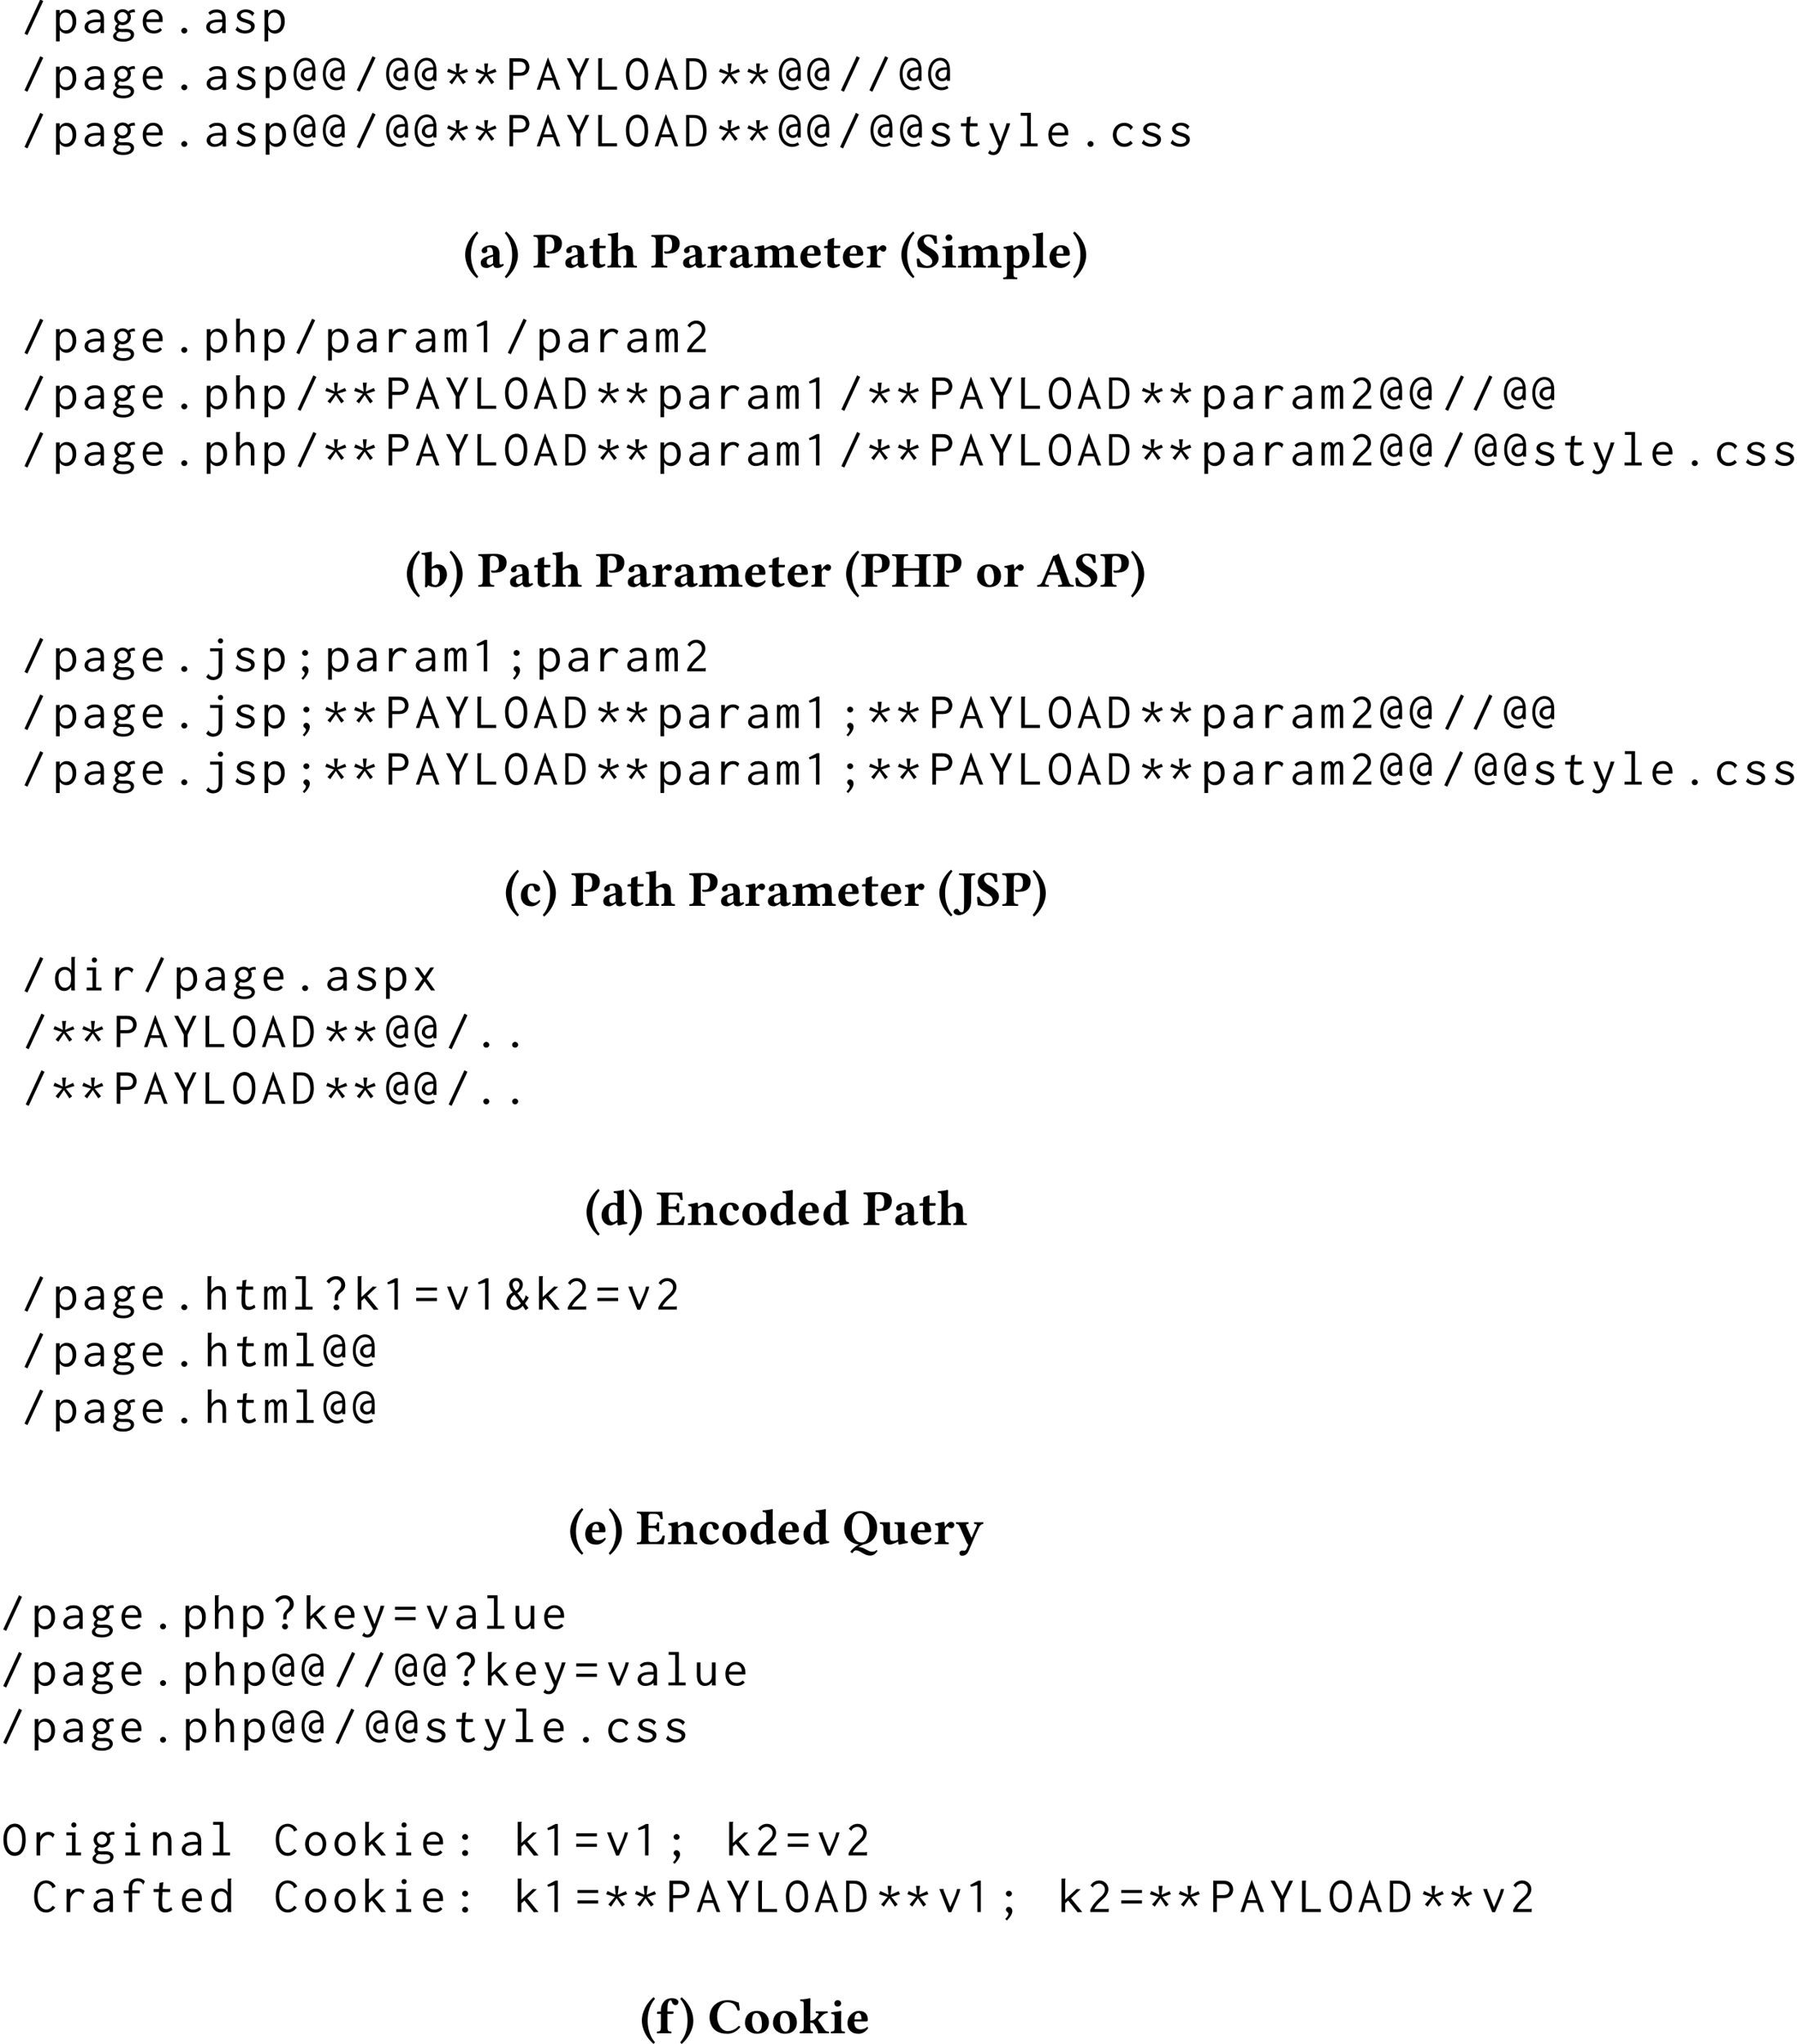 <?xml version='1.0' encoding='UTF-8'?>
<!-- This file was generated by dvisvgm 1.15.1 -->
<svg height='485.226pt' version='1.1' viewBox='110.913 15.876 284.466 323.484' width='426.699pt' xmlns='http://www.w3.org/2000/svg' xmlns:xlink='http://www.w3.org/1999/xlink'>
<defs>
<path d='M0.286 -2.009C0.286 -1.652 0.326 0.135 2.128 1.691L2.366 1.437C2.112 1.151 1.199 0.087 1.199 -2.009S2.128 -5.169 2.366 -5.447L2.144 -5.717C1.104 -4.82 0.286 -3.454 0.286 -2.009Z' id='g1-40'/>
<path d='M2.215 -1.993C2.215 -2.35 2.176 -4.137 0.373 -5.693L0.135 -5.439C0.389 -5.153 1.302 -4.089 1.302 -1.993S0.373 1.167 0.135 1.445L0.357 1.715C1.397 0.818 2.215 -0.548 2.215 -1.993Z' id='g1-41'/>
<path d='M2.168 -2.247C1.993 -2.247 1.937 -2.271 1.969 -2.35L2.668 -4.129H2.724L3.375 -2.247H2.168ZM1.31 -0.627L1.731 -1.731C1.771 -1.834 1.818 -1.866 2.009 -1.866H3.518L3.962 -0.572C4.073 -0.246 3.756 -0.278 3.375 -0.254C3.327 -0.206 3.327 -0.032 3.375 0.016C3.668 0.008 4.423 0 4.732 0C5.058 0 5.503 0.008 5.796 0.016C5.844 -0.032 5.844 -0.206 5.796 -0.254C5.487 -0.286 5.225 -0.278 5.082 -0.683L3.446 -5.225C3.327 -5.153 2.851 -4.875 2.573 -4.875L0.85 -0.81C0.643 -0.318 0.405 -0.278 0.056 -0.254C0.008 -0.206 0.008 -0.032 0.056 0.016C0.349 0.008 0.492 0 0.802 0C1.128 0 1.564 0.008 1.858 0.016C1.906 -0.032 1.906 -0.206 1.858 -0.254C1.556 -0.278 1.183 -0.302 1.31 -0.627Z' id='g1-65'/>
<path d='M3.152 0.079C3.923 0.079 4.629 -0.286 5.169 -0.993C5.129 -1.064 4.994 -1.159 4.907 -1.159C4.343 -0.54 3.7 -0.333 3.144 -0.333C2.223 -0.333 1.493 -1.413 1.493 -2.652C1.493 -3.883 2.128 -4.899 3.073 -4.899C4.169 -4.899 4.526 -4.28 4.732 -3.597C4.828 -3.565 4.987 -3.589 5.074 -3.637C5.034 -4.05 4.971 -4.431 4.899 -4.867C4.494 -4.907 4.137 -5.225 3.16 -5.225C1.604 -5.225 0.294 -4.248 0.294 -2.501C0.294 -1.755 0.619 -0.881 1.255 -0.421C1.763 -0.056 2.382 0.079 3.152 0.079Z' id='g1-67'/>
<path d='M2.565 -2.898H1.922V-4.399C1.922 -4.59 2.057 -4.788 2.247 -4.788H2.922C3.518 -4.788 3.684 -4.486 3.859 -3.938C3.954 -3.923 4.121 -3.938 4.2 -3.978C4.161 -4.304 4.121 -5.066 4.105 -5.129C4.105 -5.145 4.097 -5.153 4.073 -5.153C3.938 -5.129 3.875 -5.122 3.684 -5.122H1.342C1.342 -5.122 0.516 -5.129 0.119 -5.137C0.071 -5.09 0.071 -4.915 0.119 -4.867C0.675 -4.844 0.81 -4.804 0.81 -4.145V-0.969C0.81 -0.31 0.675 -0.278 0.119 -0.254C0.071 -0.206 0.071 -0.032 0.119 0.016C0.508 0.008 1.35 0 1.35 0H3.216C3.597 0 4.312 0.016 4.312 0.016C4.423 -0.381 4.462 -0.905 4.526 -1.31C4.447 -1.358 4.272 -1.374 4.169 -1.35C4.01 -0.778 3.653 -0.333 3.049 -0.333H2.247C2.072 -0.333 1.922 -0.5 1.922 -0.715V-2.533H2.565C3.113 -2.533 3.263 -2.382 3.287 -2.025C3.335 -1.977 3.581 -1.977 3.629 -2.025C3.621 -2.303 3.613 -2.454 3.613 -2.724S3.621 -3.168 3.629 -3.406C3.581 -3.454 3.335 -3.454 3.287 -3.406C3.263 -2.97 3.097 -2.898 2.565 -2.898Z' id='g1-69'/>
<path d='M4.478 -4.153V-2.914H2.017V-4.153C2.017 -4.812 2.239 -4.844 2.676 -4.867C2.755 -4.915 2.755 -5.09 2.676 -5.137C2.358 -5.129 1.787 -5.122 1.469 -5.122S0.564 -5.129 0.246 -5.137C0.167 -5.09 0.167 -4.915 0.246 -4.867C0.683 -4.844 0.905 -4.812 0.905 -4.153V-0.969C0.905 -0.31 0.683 -0.278 0.246 -0.254C0.167 -0.206 0.167 -0.032 0.246 0.016C0.564 0.008 1.151 0 1.469 0S2.358 0.008 2.676 0.016C2.755 -0.032 2.755 -0.206 2.676 -0.254C2.239 -0.278 2.017 -0.31 2.017 -0.969V-2.533H4.478V-0.969C4.478 -0.31 4.256 -0.278 3.819 -0.254C3.74 -0.206 3.74 -0.032 3.819 0.016C4.137 0.008 4.724 0 5.042 0S5.931 0.008 6.249 0.016C6.328 -0.032 6.328 -0.206 6.249 -0.254C5.812 -0.278 5.59 -0.31 5.59 -0.969V-4.153C5.59 -4.812 5.812 -4.844 6.249 -4.867C6.328 -4.915 6.328 -5.09 6.249 -5.137C5.931 -5.129 5.36 -5.122 5.042 -5.122S4.137 -5.129 3.819 -5.137C3.74 -5.09 3.74 -4.915 3.819 -4.867C4.256 -4.844 4.478 -4.812 4.478 -4.153Z' id='g1-72'/>
<path d='M2.231 -4.145C2.231 -4.804 2.366 -4.844 2.843 -4.867C2.89 -4.915 2.89 -5.09 2.843 -5.137C2.454 -5.129 2.128 -5.122 1.667 -5.122C1.151 -5.122 0.746 -5.129 0.349 -5.137C0.302 -5.09 0.302 -4.915 0.349 -4.867C0.985 -4.844 1.12 -4.804 1.12 -4.145V-0.643C1.12 0.786 1.072 1.016 0.731 1.016C0.588 1.016 0.445 0.937 0.365 0.834C0.262 0.699 0.222 0.476 -0.095 0.476C-0.238 0.476 -0.556 0.691 -0.556 0.921C-0.556 1.294 -0.008 1.485 0.222 1.485C0.691 1.485 1.096 1.302 1.421 1.024C1.771 0.731 2.231 0.318 2.231 -0.818V-4.145Z' id='g1-74'/>
<path d='M2.747 -5.193C2.43 -5.193 0.564 -5.137 0.246 -5.137C0.167 -5.09 0.167 -4.915 0.246 -4.867C0.683 -4.844 0.905 -4.812 0.905 -4.153V-0.969C0.905 -0.31 0.683 -0.278 0.246 -0.254C0.167 -0.206 0.167 -0.032 0.246 0.016C0.564 0.008 1.151 0 1.469 0S2.358 0.008 2.676 0.016C2.755 -0.032 2.755 -0.206 2.676 -0.254C2.239 -0.278 2.017 -0.31 2.017 -0.969V-4.161C2.017 -4.701 2.072 -4.867 2.493 -4.867C2.954 -4.867 3.486 -4.677 3.486 -3.708C3.486 -2.882 3.256 -2.533 2.604 -2.533C2.485 -2.533 2.319 -2.541 2.207 -2.557C2.207 -2.406 2.255 -2.295 2.366 -2.223C2.477 -2.207 2.454 -2.199 2.644 -2.199C3.343 -2.199 3.835 -2.319 4.153 -2.581C4.55 -2.906 4.685 -3.422 4.685 -3.843C4.685 -4.161 4.566 -4.637 4.073 -4.931C3.78 -5.106 3.343 -5.193 2.747 -5.193Z' id='g1-80'/>
<path d='M2.787 -4.891C3.637 -4.891 4.312 -4.058 4.312 -2.446C4.312 -1.128 3.851 -0.254 3.049 -0.254C2.176 -0.254 1.493 -1.12 1.493 -2.612C1.493 -4.232 2.08 -4.891 2.787 -4.891ZM5.511 -2.612C5.511 -4.192 4.335 -5.225 2.882 -5.225C2.088 -5.225 1.397 -4.883 0.937 -4.335C0.524 -3.843 0.294 -3.184 0.294 -2.454C0.294 -0.993 1.366 -0.064 2.604 0.064C2.12 0.318 1.683 0.691 1.397 1.032C1.342 1.088 1.302 1.151 1.263 1.215L1.572 1.453C1.66 1.326 1.755 1.207 1.858 1.096C1.977 1.016 2.088 0.985 2.152 0.985C2.89 0.985 3.391 1.818 4.423 1.818C4.923 1.818 5.256 1.532 5.566 1.088L5.431 0.913C5.256 1.128 4.971 1.207 4.74 1.207C4.042 1.207 3.478 0.476 2.604 0.476C2.589 0.476 2.573 0.476 2.557 0.476C2.906 0.238 3.24 0.087 3.454 0.032C4.018 -0.071 4.478 -0.333 4.828 -0.707C5.264 -1.183 5.511 -1.834 5.511 -2.612Z' id='g1-81'/>
<path d='M3.343 -5.01C2.906 -5.074 2.739 -5.225 2.001 -5.225C1.644 -5.225 1.175 -5.114 0.842 -4.844C0.548 -4.605 0.326 -4.24 0.326 -3.851C0.326 -3.549 0.405 -3.168 0.588 -2.93C0.953 -2.438 1.612 -2.168 1.953 -1.929C2.319 -1.675 2.676 -1.358 2.676 -0.913C2.676 -0.524 2.334 -0.254 1.85 -0.254C1.318 -0.254 0.77 -0.691 0.611 -1.413C0.476 -1.461 0.341 -1.421 0.214 -1.39C0.214 -0.794 0.278 -0.373 0.365 -0.079C0.818 -0.079 0.842 0.079 1.937 0.079C2.422 0.079 2.811 -0.064 3.136 -0.357C3.422 -0.603 3.676 -0.969 3.676 -1.461C3.676 -1.874 3.502 -2.152 3.263 -2.414C2.954 -2.755 2.509 -3.001 2.199 -3.16C1.882 -3.319 1.318 -3.732 1.318 -4.185C1.318 -4.629 1.588 -4.899 1.993 -4.899C2.668 -4.899 2.89 -4.288 3.033 -3.764C3.144 -3.732 3.343 -3.732 3.43 -3.803C3.43 -4.224 3.398 -4.55 3.343 -5.01Z' id='g1-83'/>
<path d='M2.342 -0.389C2.398 -0.064 2.612 0.079 2.962 0.079C3.398 0.079 3.708 -0.087 4.002 -0.365C3.986 -0.461 3.954 -0.524 3.859 -0.588C3.756 -0.508 3.676 -0.476 3.526 -0.476C3.351 -0.476 3.303 -0.619 3.303 -1.008L3.319 -2.152C3.319 -3.295 2.612 -3.526 1.961 -3.526C1.382 -3.526 0.492 -3.192 0.492 -2.668C0.492 -2.446 0.588 -2.271 0.897 -2.271C1.183 -2.271 1.39 -2.446 1.39 -2.636C1.39 -2.739 1.334 -2.874 1.358 -3.009C1.366 -3.097 1.429 -3.192 1.691 -3.192C2.025 -3.192 2.303 -3.049 2.303 -2.041L1.771 -1.874C0.937 -1.612 0.349 -1.382 0.349 -0.754C0.349 -0.206 0.651 0.079 1.342 0.079C1.572 0.079 2.033 -0.175 2.295 -0.381L2.342 -0.389ZM2.303 -1.731V-0.683C2.104 -0.524 1.906 -0.397 1.763 -0.397C1.421 -0.397 1.302 -0.627 1.302 -0.873C1.302 -1.167 1.326 -1.413 1.89 -1.596L2.303 -1.731Z' id='g1-97'/>
<path d='M0.588 -1.008C0.588 -0.349 0.572 -0.254 0.54 0.048C0.635 0.079 0.723 0.103 0.81 0.103C0.913 0.016 0.993 -0.095 1.064 -0.238C1.374 0 1.858 0.079 2.223 0.079C3.105 0.079 4.034 -0.794 4.034 -1.929C4.034 -2.382 3.859 -2.827 3.605 -3.121C3.319 -3.446 2.938 -3.526 2.517 -3.526C2.271 -3.526 1.85 -3.248 1.62 -3.081V-4.629C1.62 -5.145 1.644 -5.439 1.644 -5.439C1.644 -5.511 1.588 -5.542 1.517 -5.542C1.223 -5.447 0.588 -5.36 0.024 -5.336C0 -5.241 0.008 -5.153 0.048 -5.082C0.548 -5.042 0.588 -5.034 0.588 -4.486V-1.008ZM1.62 -2.763C1.882 -2.938 2.057 -2.962 2.239 -2.962C2.628 -2.962 2.922 -2.604 2.922 -1.826C2.922 -1.175 2.811 -0.254 2.184 -0.254C1.953 -0.254 1.771 -0.349 1.62 -0.532V-2.763Z' id='g1-98'/>
<path d='M3.351 -0.691C3.351 -0.786 3.335 -0.937 3.248 -0.937C2.93 -0.643 2.66 -0.492 2.43 -0.492C1.834 -0.492 1.366 -0.921 1.366 -1.874C1.366 -2.755 1.564 -3.192 1.985 -3.192C2.279 -3.192 2.398 -2.882 2.422 -2.628C2.446 -2.414 2.66 -2.255 2.914 -2.255S3.351 -2.454 3.351 -2.7C3.351 -3.057 2.922 -3.526 2.057 -3.526C1.12 -3.526 0.294 -2.771 0.294 -1.596C0.294 -1.08 0.476 -0.627 0.786 -0.333S1.461 0.079 2.025 0.079C2.501 0.079 3.049 -0.254 3.351 -0.691Z' id='g1-99'/>
<path d='M2.795 -0.754C2.628 -0.619 2.207 -0.445 2.112 -0.445C1.715 -0.445 1.405 -0.889 1.405 -1.818C1.405 -2.239 1.453 -2.604 1.604 -2.851C1.739 -3.065 1.953 -3.192 2.192 -3.192C2.398 -3.192 2.596 -3.168 2.787 -2.906V-0.953C2.787 -0.889 2.787 -0.818 2.795 -0.754ZM2.819 -0.381C2.835 -0.191 2.851 -0.056 2.851 -0.056C2.859 0.04 2.922 0.079 3.033 0.079C3.327 0 3.803 -0.111 4.351 -0.183C4.367 -0.23 4.351 -0.389 4.335 -0.437C3.907 -0.476 3.819 -0.603 3.819 -1.056V-4.629C3.819 -5.145 3.843 -5.439 3.843 -5.439C3.843 -5.511 3.788 -5.542 3.716 -5.542C3.422 -5.447 2.787 -5.36 2.223 -5.336C2.199 -5.241 2.207 -5.137 2.247 -5.066C2.747 -5.026 2.787 -5.018 2.787 -4.47V-3.438C2.636 -3.486 2.446 -3.526 2.215 -3.526C1.191 -3.526 0.294 -2.628 0.294 -1.572C0.294 -1.096 0.461 -0.556 0.85 -0.254C1.135 -0.032 1.334 0.079 1.779 0.079C1.993 0.079 2.581 -0.27 2.747 -0.381H2.819Z' id='g1-100'/>
<path d='M1.405 -2.184C1.413 -2.462 1.453 -2.763 1.564 -2.922C1.691 -3.113 1.906 -3.192 1.993 -3.192C2.207 -3.192 2.501 -2.986 2.501 -2.35C2.501 -2.303 2.501 -2.199 2.485 -2.184H1.405ZM3.422 -1.024C3.097 -0.691 2.668 -0.603 2.366 -0.603C1.747 -0.603 1.366 -0.961 1.366 -1.739C1.366 -1.795 1.374 -1.826 1.374 -1.866H3.279C3.47 -1.866 3.51 -2.001 3.51 -2.112C3.51 -2.787 3.248 -3.526 2.08 -3.526C1.247 -3.526 0.294 -2.787 0.294 -1.572C0.294 -1.112 0.461 -0.627 0.802 -0.318C1.104 -0.048 1.493 0.079 2.057 0.079C2.604 0.079 3.144 -0.199 3.541 -0.778C3.541 -0.881 3.502 -1.024 3.422 -1.024Z' id='g1-101'/>
<path d='M1.826 -1.016V-3.049H2.509C2.652 -3.049 2.787 -3.089 2.787 -3.184V-3.367C2.787 -3.414 2.779 -3.446 2.628 -3.446H1.826V-3.851C1.826 -5.034 2.152 -5.209 2.327 -5.209C2.462 -5.209 2.493 -5.09 2.549 -4.899C2.62 -4.645 2.827 -4.447 3.113 -4.447C3.375 -4.447 3.565 -4.613 3.565 -4.955C3.565 -5.169 3.319 -5.542 2.477 -5.542C2.104 -5.542 1.66 -5.407 1.358 -5.082C1.064 -4.764 0.794 -4.367 0.794 -3.605V-3.446H0.778C0.508 -3.446 0.183 -3.406 0.183 -3.343V-3.128C0.183 -3.073 0.214 -3.049 0.397 -3.049H0.794V-1C0.794 -0.349 0.667 -0.278 0.183 -0.254C0.135 -0.206 0.135 -0.032 0.183 0.016C0.516 0.008 0.873 0 1.31 0S2.096 0.008 2.438 0.016C2.485 -0.032 2.485 -0.206 2.438 -0.254C1.953 -0.278 1.826 -0.349 1.826 -1.016Z' id='g1-102'/>
<path d='M4.192 -1.016V-2.255C4.192 -3.128 3.819 -3.526 3.136 -3.526C2.843 -3.526 2.279 -3.232 1.826 -2.954V-4.629C1.826 -5.145 1.85 -5.439 1.85 -5.439C1.85 -5.511 1.795 -5.542 1.723 -5.542C1.429 -5.447 0.794 -5.36 0.23 -5.336C0.206 -5.241 0.214 -5.153 0.254 -5.082C0.754 -5.042 0.794 -5.034 0.794 -4.486V-1.008C0.794 -0.349 0.667 -0.278 0.183 -0.254C0.135 -0.206 0.135 -0.032 0.183 0.016C0.516 0.008 0.873 0 1.31 0C1.691 0 1.937 0.008 2.279 0.016C2.327 -0.032 2.327 -0.206 2.279 -0.254C1.945 -0.278 1.826 -0.349 1.826 -1.008V-2.636C2.16 -2.843 2.422 -2.938 2.565 -2.938C2.882 -2.938 3.16 -2.795 3.16 -2.342V-1.016C3.16 -0.349 3.033 -0.278 2.708 -0.254C2.66 -0.206 2.66 -0.032 2.708 0.016C3.041 0.008 3.295 0 3.676 0C4.113 0 4.462 0.008 4.804 0.016C4.852 -0.032 4.852 -0.206 4.804 -0.254C4.32 -0.278 4.192 -0.349 4.192 -1.016Z' id='g1-104'/>
<path d='M1.842 -0.969V-2.549C1.842 -2.946 1.874 -3.391 1.874 -3.391C1.874 -3.478 1.802 -3.526 1.691 -3.526C1.469 -3.438 0.826 -3.375 0.278 -3.303C0.262 -3.256 0.278 -3.097 0.294 -3.049C0.731 -3.009 0.81 -2.946 0.81 -2.493V-0.969C0.81 -0.31 0.723 -0.294 0.238 -0.254C0.191 -0.206 0.191 -0.032 0.238 0.016C0.572 0.008 0.905 0 1.326 0S2.072 0.008 2.414 0.016C2.462 -0.032 2.462 -0.206 2.414 -0.254C1.929 -0.286 1.842 -0.31 1.842 -0.969ZM0.77 -4.732C0.77 -4.47 0.961 -4.208 1.278 -4.208C1.636 -4.208 1.842 -4.494 1.842 -4.701C1.842 -4.939 1.66 -5.225 1.326 -5.225C0.953 -5.225 0.77 -4.971 0.77 -4.732Z' id='g1-105'/>
<path d='M0.794 -1.008C0.794 -0.349 0.667 -0.278 0.183 -0.254C0.135 -0.206 0.135 -0.032 0.183 0.016C0.516 0.008 0.873 0 1.31 0C1.66 0 2.009 0.008 2.199 0.016C2.247 -0.032 2.247 -0.206 2.199 -0.254C1.961 -0.286 1.826 -0.349 1.826 -1.008V-1.66C2.049 -1.66 2.295 -1.636 2.374 -1.509C2.557 -1.239 2.779 -0.913 2.914 -0.619C3.017 -0.397 3.041 -0.326 3.041 -0.206V0L3.057 0.016C3.057 0.016 3.414 0 3.692 0C4.018 0 4.462 0.008 4.756 0.016C4.804 -0.032 4.804 -0.206 4.756 -0.254C4.447 -0.286 4.272 -0.262 4.034 -0.619L3.113 -1.977C3.073 -2.033 3.057 -2.096 3.089 -2.136L3.486 -2.573C3.74 -2.851 3.954 -3.128 4.558 -3.192C4.605 -3.24 4.605 -3.414 4.558 -3.462C4.383 -3.454 3.883 -3.446 3.676 -3.446C3.383 -3.446 3.009 -3.454 2.716 -3.462C2.668 -3.414 2.668 -3.24 2.716 -3.192C3.144 -3.16 3.271 -3.089 3.041 -2.771C2.866 -2.533 2.692 -2.342 2.533 -2.199C2.43 -2.112 2.064 -1.977 1.826 -1.977V-4.629C1.826 -5.145 1.85 -5.439 1.85 -5.439C1.85 -5.511 1.795 -5.542 1.723 -5.542C1.429 -5.447 0.794 -5.36 0.23 -5.336C0.206 -5.241 0.214 -5.153 0.254 -5.082C0.754 -5.042 0.794 -5.034 0.794 -4.486V-1.008Z' id='g1-107'/>
<path d='M0.794 -1.008C0.794 -0.349 0.667 -0.278 0.183 -0.254C0.135 -0.206 0.135 -0.032 0.183 0.016C0.516 0.008 0.873 0 1.31 0S2.096 0.008 2.438 0.016C2.485 -0.032 2.485 -0.206 2.438 -0.254C1.953 -0.278 1.826 -0.349 1.826 -1.008V-4.629C1.826 -5.145 1.85 -5.439 1.85 -5.439C1.85 -5.511 1.795 -5.542 1.723 -5.542C1.429 -5.447 0.794 -5.36 0.23 -5.336C0.206 -5.241 0.214 -5.153 0.254 -5.082C0.754 -5.042 0.794 -5.034 0.794 -4.486V-1.008Z' id='g1-108'/>
<path d='M1.81 -0.969V-2.549C1.81 -2.589 1.81 -2.628 1.81 -2.668C2.12 -2.859 2.398 -2.938 2.533 -2.938C2.851 -2.938 3.089 -2.795 3.089 -2.342V-1.016C3.089 -0.349 2.962 -0.278 2.636 -0.254C2.589 -0.206 2.589 -0.032 2.636 0.016C2.97 0.008 3.224 0 3.605 0S4.232 0.008 4.574 0.016C4.621 -0.032 4.621 -0.206 4.574 -0.254C4.256 -0.278 4.121 -0.349 4.121 -1.016V-2.255C4.121 -2.454 4.113 -2.612 4.089 -2.692C4.391 -2.843 4.732 -2.938 4.859 -2.938C5.177 -2.938 5.399 -2.795 5.399 -2.342V-1.016C5.399 -0.349 5.272 -0.278 4.947 -0.254C4.899 -0.206 4.899 -0.032 4.947 0.016C5.28 0.008 5.534 0 5.916 0C6.352 0 6.702 0.008 7.043 0.016C7.091 -0.032 7.091 -0.206 7.043 -0.254C6.559 -0.278 6.432 -0.349 6.432 -1.016V-2.255C6.432 -3.128 6.114 -3.526 5.431 -3.526C5.137 -3.526 4.47 -3.208 4.01 -2.946C3.891 -3.295 3.573 -3.526 3.105 -3.526C2.819 -3.526 2.247 -3.224 1.795 -2.97C1.771 -3.208 1.747 -3.391 1.747 -3.391C1.739 -3.486 1.675 -3.526 1.564 -3.526C1.27 -3.446 0.794 -3.335 0.246 -3.263C0.23 -3.216 0.246 -3.057 0.262 -3.009C0.699 -2.97 0.778 -2.906 0.778 -2.454V-0.969C0.778 -0.31 0.691 -0.294 0.206 -0.254C0.159 -0.206 0.159 -0.032 0.206 0.016C0.54 0.008 0.873 0 1.294 0C1.66 0 1.882 0.008 2.223 0.016C2.271 -0.032 2.271 -0.206 2.223 -0.254C1.89 -0.286 1.81 -0.31 1.81 -0.969Z' id='g1-109'/>
<path d='M1.81 -0.969V-2.549V-2.565C2.128 -2.779 2.446 -2.938 2.589 -2.938C2.906 -2.938 3.144 -2.795 3.144 -2.342V-1.016C3.144 -0.349 3.017 -0.278 2.692 -0.254C2.644 -0.206 2.644 -0.032 2.692 0.016C3.025 0.008 3.279 0 3.66 0C4.097 0 4.447 0.008 4.788 0.016C4.836 -0.032 4.836 -0.206 4.788 -0.254C4.304 -0.278 4.177 -0.349 4.177 -1.016V-2.255C4.177 -3.128 3.803 -3.526 3.121 -3.526C2.803 -3.526 2.239 -3.176 1.802 -2.874C1.779 -3.152 1.747 -3.391 1.747 -3.391C1.739 -3.486 1.675 -3.526 1.564 -3.526C1.27 -3.446 0.794 -3.335 0.246 -3.263C0.23 -3.216 0.246 -3.057 0.262 -3.009C0.699 -2.97 0.778 -2.906 0.778 -2.454V-0.969C0.778 -0.31 0.691 -0.294 0.206 -0.254C0.159 -0.206 0.159 -0.032 0.206 0.016C0.54 0.008 0.873 0 1.294 0C1.66 0 1.882 0.008 2.223 0.016C2.271 -0.032 2.271 -0.206 2.223 -0.254C1.89 -0.286 1.81 -0.31 1.81 -0.969Z' id='g1-110'/>
<path d='M2.064 -3.192C2.604 -3.192 2.97 -2.549 2.97 -1.461C2.97 -0.508 2.596 -0.254 2.311 -0.254C1.66 -0.254 1.405 -1.231 1.405 -1.818C1.405 -2.549 1.532 -3.192 2.064 -3.192ZM0.294 -1.644C0.294 -0.603 1.12 0.079 2.184 0.079C2.747 0.079 3.216 -0.079 3.541 -0.373C3.946 -0.731 4.081 -1.27 4.081 -1.715C4.081 -2.755 3.375 -3.526 2.192 -3.526C1.532 -3.526 1.04 -3.295 0.731 -2.938C0.429 -2.589 0.294 -2.112 0.294 -1.644Z' id='g1-111'/>
<path d='M0.754 -2.454V0.873C0.754 1.532 0.667 1.548 0.183 1.588C0.135 1.636 0.135 1.81 0.183 1.858C0.516 1.85 0.85 1.842 1.27 1.842S2.017 1.85 2.358 1.858C2.406 1.81 2.406 1.636 2.358 1.588C1.874 1.556 1.787 1.532 1.787 0.873V-0.056C1.961 0.032 2.128 0.079 2.319 0.079C3.526 0.079 4.312 -0.715 4.312 -1.882C4.312 -2.327 4.145 -2.819 3.835 -3.128C3.557 -3.406 3.16 -3.526 2.747 -3.526C2.517 -3.526 2.088 -3.248 1.81 -2.994H1.763C1.747 -3.216 1.723 -3.391 1.723 -3.391C1.715 -3.486 1.652 -3.526 1.54 -3.526C1.247 -3.446 0.77 -3.335 0.222 -3.263C0.206 -3.216 0.222 -3.057 0.238 -3.009C0.675 -2.97 0.754 -2.906 0.754 -2.454ZM1.787 -0.516V-2.549C1.787 -2.596 1.787 -2.636 1.787 -2.684C2.017 -2.89 2.311 -2.994 2.493 -2.994C2.819 -2.994 3.2 -2.596 3.2 -1.667C3.2 -1 2.962 -0.254 2.271 -0.254C2.184 -0.254 1.985 -0.302 1.787 -0.516Z' id='g1-112'/>
<path d='M1.81 -2.128C1.81 -2.414 1.898 -2.533 2.001 -2.652C2.064 -2.731 2.136 -2.787 2.255 -2.787C2.327 -2.787 2.414 -2.716 2.477 -2.636C2.533 -2.573 2.668 -2.509 2.851 -2.509C3.081 -2.509 3.303 -2.747 3.303 -3.081C3.303 -3.287 3.065 -3.526 2.779 -3.526C2.501 -3.526 2.199 -3.287 1.834 -2.763H1.802C1.787 -3.001 1.747 -3.391 1.747 -3.391C1.739 -3.462 1.675 -3.526 1.564 -3.526C1.191 -3.43 0.77 -3.319 0.246 -3.263C0.23 -3.216 0.246 -3.065 0.262 -3.017C0.699 -2.978 0.778 -2.906 0.778 -2.454V-0.969C0.778 -0.31 0.691 -0.294 0.206 -0.254C0.159 -0.206 0.159 -0.032 0.206 0.016C0.54 0.008 0.873 0 1.294 0S2.041 0.008 2.382 0.016C2.43 -0.032 2.43 -0.206 2.382 -0.254C1.898 -0.286 1.81 -0.31 1.81 -0.969V-2.128Z' id='g1-114'/>
<path d='M0.5 -3.446C0.389 -3.446 0.27 -3.414 0.167 -3.327V-3.097C0.167 -3.057 0.175 -3.049 0.206 -3.049H0.723C0.707 -2.247 0.699 -1.231 0.699 -0.834C0.699 -0.556 0.77 -0.286 0.937 -0.143C1.12 0.008 1.405 0.079 1.596 0.079C2.033 0.079 2.517 -0.143 2.676 -0.365C2.676 -0.461 2.628 -0.508 2.533 -0.588C2.43 -0.508 2.231 -0.476 2.08 -0.476C1.906 -0.476 1.731 -0.611 1.731 -1.008S1.723 -2.255 1.723 -3.049H2.525C2.604 -3.049 2.716 -3.081 2.716 -3.152V-3.398C2.716 -3.43 2.692 -3.446 2.652 -3.446H1.723L1.731 -3.716C1.747 -4.248 1.771 -4.613 1.771 -4.613C1.771 -4.661 1.747 -4.685 1.707 -4.685C1.652 -4.685 1.358 -4.597 1.231 -4.542C1.096 -4.486 0.865 -4.439 0.81 -4.367S0.723 -4.081 0.723 -3.446H0.5Z' id='g1-116'/>
<path d='M4.05 -1.056V-2.43C4.05 -3.097 4.065 -3.001 4.065 -3.192C4.065 -3.327 4.034 -3.414 3.986 -3.462C3.843 -3.454 3.684 -3.446 3.533 -3.446C3.311 -3.446 2.795 -3.454 2.485 -3.462C2.438 -3.414 2.438 -3.24 2.485 -3.192C2.89 -3.152 3.017 -3.097 3.017 -2.43V-0.961C3.017 -0.881 3.017 -0.802 3.025 -0.723C2.7 -0.524 2.438 -0.508 2.295 -0.508C1.977 -0.508 1.739 -0.548 1.739 -1.104V-2.43C1.739 -3.097 1.755 -3.001 1.755 -3.192C1.755 -3.327 1.723 -3.414 1.675 -3.462C1.532 -3.454 1.366 -3.446 1.223 -3.446C0.818 -3.446 0.516 -3.454 0.175 -3.462C0.127 -3.414 0.127 -3.24 0.175 -3.192C0.54 -3.176 0.707 -3.097 0.707 -2.43V-1.191C0.707 -0.349 1.04 0.079 1.723 0.079C2.009 0.079 2.589 -0.151 3.049 -0.405C3.065 -0.206 3.081 -0.056 3.081 -0.056C3.089 0.04 3.152 0.079 3.263 0.079C3.557 0 4.034 -0.111 4.582 -0.183C4.597 -0.23 4.582 -0.389 4.566 -0.437C4.137 -0.476 4.05 -0.603 4.05 -1.056Z' id='g1-117'/>
<path d='M1.922 1.334C2.049 1.112 2.168 0.826 2.263 0.588C2.898 -0.945 3.287 -1.802 3.708 -2.692C3.819 -2.922 4.058 -3.168 4.351 -3.192C4.399 -3.24 4.399 -3.414 4.351 -3.462C4.153 -3.454 4.01 -3.446 3.788 -3.446C3.51 -3.446 3.24 -3.454 2.946 -3.462C2.898 -3.414 2.898 -3.24 2.946 -3.192C3.2 -3.168 3.454 -3.128 3.327 -2.843L2.509 -1.008C2.509 -1 2.509 -1 2.501 -0.993C2.501 -1 2.501 -1.008 2.493 -1.024L1.755 -2.684C1.612 -3.009 1.532 -3.152 2.017 -3.192C2.064 -3.24 2.064 -3.414 2.017 -3.462C1.723 -3.454 1.247 -3.446 0.961 -3.446C0.691 -3.446 0.238 -3.454 0.079 -3.462C0.032 -3.414 0.032 -3.24 0.079 -3.192C0.429 -3.16 0.492 -3.105 0.707 -2.604L1.731 -0.254C1.866 -0.064 2.017 0.079 1.953 0.222L1.763 0.659C1.66 0.905 1.564 1.048 1.342 1.048C1.199 1.048 1.175 1.016 1.064 1.016C0.762 1.016 0.588 1.223 0.588 1.382C0.588 1.485 0.611 1.612 0.683 1.699S0.889 1.842 0.993 1.842S1.334 1.81 1.445 1.763C1.612 1.683 1.834 1.493 1.922 1.334Z' id='g1-121'/>
<path d='M3.292 -2.088C3.276 -1.969 3.228 -1.849 3.156 -1.714C3.076 -1.578 2.997 -1.466 2.925 -1.379L2.032 -2.63C2.16 -2.686 2.279 -2.766 2.375 -2.869C2.487 -2.965 2.574 -3.076 2.646 -3.188C2.726 -3.316 2.79 -3.435 2.829 -3.571S2.893 -3.834 2.893 -3.969S2.869 -4.232 2.821 -4.352C2.766 -4.479 2.694 -4.591 2.598 -4.686C2.503 -4.79 2.391 -4.87 2.256 -4.926S1.977 -5.013 1.817 -5.013C1.666 -5.013 1.53 -4.989 1.395 -4.934S1.148 -4.806 1.052 -4.718C0.948 -4.623 0.869 -4.511 0.813 -4.384S0.725 -4.121 0.725 -3.969C0.725 -3.602 0.917 -3.188 1.291 -2.734C0.988 -2.566 0.749 -2.335 0.558 -2.056C0.383 -1.769 0.287 -1.459 0.287 -1.124C0.287 -0.956 0.319 -0.805 0.383 -0.654C0.438 -0.51 0.526 -0.383 0.638 -0.271C0.749 -0.167 0.877 -0.08 1.036 -0.016C1.18 0.048 1.347 0.08 1.53 0.08C1.793 0.08 2.04 0.016 2.279 -0.112C2.511 -0.231 2.71 -0.399 2.877 -0.606L3.316 0.096L3.786 -0.255L3.228 -0.98C3.451 -1.275 3.65 -1.586 3.834 -1.905L3.316 -2.264C3.292 -2.24 3.284 -2.216 3.284 -2.184L3.292 -2.088ZM1.275 -3.961C1.275 -4.136 1.331 -4.28 1.435 -4.384C1.546 -4.487 1.674 -4.543 1.825 -4.543C1.969 -4.543 2.096 -4.479 2.2 -4.368C2.311 -4.24 2.367 -4.097 2.367 -3.921S2.311 -3.571 2.208 -3.379C2.104 -3.204 1.953 -3.061 1.761 -2.973C1.435 -3.379 1.275 -3.706 1.275 -3.961ZM1.57 -2.359L2.582 -0.98L2.463 -0.845C2.423 -0.805 2.375 -0.757 2.311 -0.701C2.248 -0.654 2.176 -0.606 2.104 -0.574C2.024 -0.526 1.937 -0.494 1.849 -0.47S1.674 -0.43 1.586 -0.43C1.49 -0.43 1.403 -0.446 1.323 -0.494C1.235 -0.526 1.164 -0.59 1.1 -0.654C1.036 -0.733 0.988 -0.813 0.948 -0.909C0.909 -0.996 0.893 -1.1 0.893 -1.211C0.893 -1.419 0.956 -1.626 1.068 -1.841C1.196 -2.056 1.355 -2.224 1.57 -2.359Z' id='g2-38'/>
<path d='M1.698 -4.136L1.825 -2.726L0.534 -3.332L0.327 -2.813L1.706 -2.391L0.669 -1.196L1.1 -0.845L1.993 -2.176L2.853 -0.853L3.292 -1.196L2.287 -2.399L3.65 -2.813L3.443 -3.3L2.176 -2.726L2.295 -3.921C2.303 -3.953 2.311 -3.985 2.319 -4.033C2.327 -4.065 2.335 -4.105 2.343 -4.136H1.698Z' id='g2-42'/>
<path d='M2.232 -0.693C2.128 -0.781 2.016 -0.829 1.897 -0.829S1.666 -0.781 1.57 -0.693S1.427 -0.494 1.427 -0.367S1.474 -0.128 1.562 -0.048C1.65 0.048 1.761 0.088 1.897 0.088S2.144 0.04 2.232 -0.048C2.327 -0.135 2.375 -0.247 2.375 -0.367S2.327 -0.598 2.232 -0.693Z' id='g2-46'/>
<path d='M0.51 0.104L0.98 0.335L3.483 -5.053L3.005 -5.3L0.51 0.104Z' id='g2-47'/>
<path d='M2.383 -4.973H2.001L0.701 -4.296L0.829 -3.985L1.833 -4.28V0H2.383V-4.973Z' id='g2-49'/>
<path d='M0.622 -4.192L1.028 -3.873C1.036 -3.889 1.052 -3.921 1.06 -3.969S1.092 -4.073 1.14 -4.129C1.188 -4.192 1.251 -4.256 1.339 -4.304C1.419 -4.368 1.514 -4.415 1.626 -4.447C1.73 -4.495 1.857 -4.511 1.993 -4.511C2.112 -4.511 2.224 -4.487 2.327 -4.431C2.439 -4.384 2.534 -4.32 2.63 -4.224C2.71 -4.144 2.782 -4.041 2.829 -3.937C2.877 -3.826 2.901 -3.714 2.901 -3.595C2.901 -3.507 2.893 -3.411 2.877 -3.332C2.861 -3.236 2.829 -3.148 2.782 -3.053S2.67 -2.853 2.582 -2.758C2.503 -2.646 2.399 -2.534 2.264 -2.415L1.881 -2.064C1.666 -1.873 1.451 -1.634 1.219 -1.355S0.781 -0.741 0.582 -0.351V0H3.499V-0.558H3.475C3.451 -0.558 3.419 -0.542 3.395 -0.526C3.363 -0.494 3.332 -0.486 3.308 -0.486H1.227C1.283 -0.598 1.355 -0.709 1.435 -0.821S1.594 -1.036 1.674 -1.14C1.761 -1.243 1.841 -1.339 1.929 -1.419C2.016 -1.514 2.088 -1.586 2.16 -1.65L2.638 -2.096C2.742 -2.192 2.845 -2.295 2.949 -2.407C3.045 -2.527 3.132 -2.646 3.204 -2.774C3.276 -2.893 3.339 -3.029 3.379 -3.164C3.427 -3.3 3.451 -3.451 3.451 -3.602C3.451 -3.794 3.411 -3.977 3.339 -4.144S3.164 -4.463 3.029 -4.591S2.742 -4.814 2.566 -4.894C2.391 -4.957 2.208 -4.997 2.008 -4.997C1.722 -4.997 1.451 -4.926 1.211 -4.782C0.956 -4.647 0.765 -4.447 0.622 -4.192Z' id='g2-50'/>
<path d='M2.232 -3.236C2.128 -3.324 2.016 -3.371 1.897 -3.371S1.666 -3.324 1.57 -3.236S1.427 -3.037 1.427 -2.909C1.427 -2.79 1.474 -2.678 1.57 -2.59S1.777 -2.455 1.897 -2.455C2.024 -2.455 2.136 -2.503 2.232 -2.59S2.375 -2.79 2.375 -2.909S2.327 -3.14 2.232 -3.236ZM2.232 -0.693C2.128 -0.781 2.016 -0.829 1.897 -0.829S1.666 -0.781 1.57 -0.693S1.427 -0.494 1.427 -0.367S1.474 -0.128 1.562 -0.048C1.65 0.048 1.761 0.088 1.897 0.088S2.144 0.04 2.232 -0.048C2.327 -0.135 2.375 -0.247 2.375 -0.367S2.327 -0.598 2.232 -0.693Z' id='g2-58'/>
<path d='M2.439 -0.159C2.439 -0.359 2.383 -0.518 2.271 -0.638S2.032 -0.821 1.897 -0.821S1.642 -0.773 1.562 -0.685C1.466 -0.598 1.427 -0.486 1.427 -0.351C1.427 -0.279 1.451 -0.223 1.49 -0.159C1.53 -0.112 1.578 -0.056 1.626 -0.016C1.682 0.024 1.73 0.072 1.769 0.112C1.809 0.159 1.833 0.207 1.833 0.263C1.833 0.367 1.785 0.494 1.69 0.654C1.586 0.813 1.466 0.964 1.315 1.1L1.586 1.339C2.152 0.757 2.439 0.263 2.439 -0.159ZM2.232 -3.236C2.128 -3.324 2.016 -3.371 1.897 -3.371S1.666 -3.324 1.57 -3.236S1.427 -3.037 1.427 -2.909C1.427 -2.79 1.474 -2.678 1.57 -2.59S1.777 -2.455 1.897 -2.455C2.024 -2.455 2.136 -2.503 2.232 -2.59S2.375 -2.79 2.375 -2.909S2.327 -3.14 2.232 -3.236Z' id='g2-59'/>
<path d='M0.359 -3.491V-3.005H3.634V-3.491H0.359ZM0.359 -1.841V-1.355H3.634V-1.841H0.359Z' id='g2-61'/>
<path d='M2.415 -0.677C2.311 -0.765 2.2 -0.813 2.08 -0.813C1.953 -0.813 1.841 -0.765 1.753 -0.669C1.658 -0.582 1.61 -0.47 1.61 -0.351S1.658 -0.12 1.753 -0.032C1.841 0.056 1.953 0.104 2.08 0.104S2.319 0.056 2.407 -0.032C2.503 -0.12 2.55 -0.231 2.55 -0.351S2.503 -0.574 2.415 -0.677ZM0.51 -4.471L0.917 -4.089C1.036 -4.304 1.196 -4.471 1.387 -4.591C1.586 -4.718 1.793 -4.782 2.016 -4.782C2.128 -4.782 2.232 -4.758 2.327 -4.718C2.431 -4.678 2.519 -4.615 2.59 -4.543C2.662 -4.463 2.726 -4.368 2.766 -4.272C2.805 -4.16 2.829 -4.057 2.829 -3.937C2.829 -3.786 2.79 -3.642 2.726 -3.491C2.646 -3.339 2.519 -3.172 2.335 -2.989C2.208 -2.861 2.104 -2.75 2.04 -2.646C1.961 -2.55 1.913 -2.455 1.881 -2.375C1.841 -2.279 1.817 -2.192 1.817 -2.104C1.801 -2.016 1.801 -1.913 1.801 -1.801V-1.474H2.327V-1.801C2.327 -1.969 2.343 -2.12 2.383 -2.248C2.423 -2.367 2.519 -2.495 2.67 -2.614L2.845 -2.758C2.917 -2.821 2.997 -2.885 3.068 -2.957S3.204 -3.108 3.268 -3.196C3.316 -3.284 3.363 -3.387 3.403 -3.507C3.443 -3.618 3.459 -3.746 3.459 -3.897C3.459 -4.089 3.427 -4.272 3.355 -4.439S3.188 -4.758 3.068 -4.886S2.798 -5.117 2.63 -5.189C2.455 -5.26 2.264 -5.3 2.048 -5.3C1.745 -5.3 1.459 -5.228 1.18 -5.085C0.901 -4.934 0.677 -4.734 0.51 -4.471Z' id='g2-63'/>
<path d='M3.467 -0.239L3.252 -0.63C2.989 -0.454 2.702 -0.367 2.399 -0.367C2.192 -0.367 1.985 -0.414 1.785 -0.494C1.586 -0.59 1.403 -0.717 1.243 -0.893S0.956 -1.291 0.861 -1.562C0.757 -1.825 0.709 -2.144 0.709 -2.503C0.709 -2.877 0.749 -3.196 0.837 -3.459S1.036 -3.945 1.164 -4.113C1.307 -4.28 1.459 -4.407 1.626 -4.495C1.793 -4.575 1.969 -4.615 2.136 -4.615C2.279 -4.615 2.415 -4.591 2.55 -4.527C2.678 -4.479 2.79 -4.399 2.885 -4.304C2.989 -4.2 3.061 -4.089 3.124 -3.953C3.172 -3.826 3.204 -3.69 3.204 -3.539H3.084C2.495 -3.539 2.064 -3.435 1.801 -3.22C1.53 -3.005 1.395 -2.71 1.395 -2.319C1.395 -2.192 1.419 -2.072 1.474 -1.953S1.602 -1.73 1.698 -1.642C1.793 -1.546 1.905 -1.466 2.032 -1.419C2.16 -1.355 2.303 -1.331 2.455 -1.331C2.766 -1.331 3.021 -1.451 3.228 -1.698V-1.395H3.706V-3.013C3.706 -3.371 3.666 -3.674 3.587 -3.937C3.515 -4.192 3.403 -4.399 3.268 -4.567S2.965 -4.854 2.774 -4.926C2.59 -5.005 2.383 -5.045 2.16 -5.045C1.929 -5.045 1.706 -4.997 1.482 -4.894C1.251 -4.79 1.052 -4.639 0.861 -4.431C0.685 -4.224 0.534 -3.961 0.414 -3.634C0.303 -3.316 0.247 -2.933 0.247 -2.495C0.247 -2.048 0.303 -1.666 0.43 -1.339C0.542 -1.012 0.701 -0.749 0.909 -0.542C1.1 -0.327 1.331 -0.175 1.578 -0.064C1.825 0.032 2.088 0.088 2.351 0.088C2.75 0.088 3.124 -0.024 3.467 -0.239ZM3.228 -3.14V-2.989C3.228 -2.574 3.18 -2.264 3.076 -2.072C2.981 -1.865 2.782 -1.769 2.479 -1.769C2.327 -1.769 2.192 -1.833 2.072 -1.945C1.953 -2.072 1.889 -2.232 1.889 -2.431C1.889 -2.638 1.985 -2.805 2.184 -2.941C2.375 -3.076 2.678 -3.14 3.092 -3.14H3.228Z' id='g2-64'/>
<path d='M0.12 0H0.669L1.148 -1.451H2.726L3.276 0H3.85L1.937 -5.053H1.873L0.12 0ZM2.598 -1.881H1.259L1.897 -3.778L2.598 -1.881Z' id='g2-65'/>
<path d='M3.172 -3.842C3.172 -3.802 3.18 -3.778 3.204 -3.762L3.738 -4.025C3.674 -4.176 3.587 -4.304 3.483 -4.431C3.379 -4.543 3.252 -4.647 3.124 -4.734C2.981 -4.822 2.837 -4.886 2.678 -4.934C2.527 -4.981 2.367 -5.005 2.2 -5.005C2.001 -5.005 1.785 -4.965 1.578 -4.878C1.355 -4.798 1.156 -4.663 0.964 -4.463S0.622 -4.001 0.502 -3.682C0.383 -3.347 0.327 -2.941 0.327 -2.455C0.327 -2.016 0.375 -1.634 0.478 -1.315S0.717 -0.733 0.909 -0.526C1.084 -0.319 1.291 -0.167 1.514 -0.064C1.73 0.032 1.985 0.08 2.271 0.08C2.399 0.08 2.527 0.064 2.646 0.032C2.774 -0.008 2.901 -0.056 3.029 -0.128C3.148 -0.199 3.268 -0.279 3.379 -0.383S3.587 -0.598 3.666 -0.733L3.252 -1.004C3.14 -0.821 2.997 -0.669 2.805 -0.558C2.63 -0.454 2.439 -0.399 2.24 -0.399C2.048 -0.399 1.865 -0.446 1.706 -0.55C1.53 -0.654 1.387 -0.797 1.259 -0.972C1.14 -1.164 1.044 -1.379 0.972 -1.642C0.901 -1.897 0.869 -2.184 0.869 -2.495C0.869 -2.821 0.901 -3.108 0.972 -3.363S1.14 -3.834 1.259 -4.017C1.379 -4.192 1.522 -4.328 1.682 -4.415C1.841 -4.511 2.008 -4.559 2.192 -4.559C2.383 -4.559 2.566 -4.511 2.734 -4.399C2.901 -4.304 3.045 -4.16 3.148 -3.985C3.164 -3.953 3.172 -3.905 3.172 -3.842Z' id='g2-67'/>
<path d='M0.43 -4.965V0.008H1.49C1.881 0.008 2.216 -0.048 2.479 -0.159S2.965 -0.43 3.124 -0.654C3.3 -0.861 3.427 -1.124 3.523 -1.427S3.666 -2.072 3.666 -2.455C3.666 -2.845 3.626 -3.188 3.547 -3.499S3.347 -4.073 3.18 -4.288S2.813 -4.67 2.582 -4.79C2.343 -4.91 2.008 -4.965 1.586 -4.965H0.43ZM0.956 -4.495H1.554C2.112 -4.495 2.511 -4.312 2.742 -3.945C2.981 -3.579 3.1 -3.068 3.108 -2.423C3.108 -1.777 2.981 -1.291 2.71 -0.94C2.455 -0.606 2.032 -0.43 1.466 -0.43H0.956V-4.495Z' id='g2-68'/>
<path d='M0.526 -4.965V0H3.499V-0.486H1.108V-4.694C1.108 -4.742 1.116 -4.79 1.148 -4.838C1.164 -4.886 1.18 -4.926 1.18 -4.965H0.526Z' id='g2-76'/>
<path d='M2.024 0.08C2.24 0.08 2.447 0.032 2.646 -0.048C2.853 -0.143 3.037 -0.287 3.204 -0.486S3.499 -0.956 3.602 -1.275C3.706 -1.61 3.754 -2.008 3.754 -2.487C3.754 -2.925 3.714 -3.308 3.626 -3.626S3.411 -4.208 3.252 -4.415C3.076 -4.615 2.893 -4.766 2.694 -4.87S2.271 -5.021 2.04 -5.021C1.777 -5.021 1.53 -4.957 1.307 -4.846C1.084 -4.718 0.893 -4.551 0.733 -4.336S0.446 -3.85 0.367 -3.539C0.271 -3.228 0.231 -2.877 0.231 -2.495S0.271 -1.761 0.359 -1.451C0.446 -1.132 0.566 -0.861 0.717 -0.638C0.877 -0.406 1.068 -0.231 1.291 -0.112C1.506 0.016 1.753 0.08 2.024 0.08ZM1.196 -0.917C1.076 -1.068 0.972 -1.291 0.893 -1.57C0.821 -1.849 0.781 -2.176 0.781 -2.542C0.781 -2.933 0.821 -3.26 0.893 -3.507C0.972 -3.754 1.076 -3.953 1.196 -4.097S1.451 -4.344 1.586 -4.407S1.873 -4.503 2.04 -4.495C2.184 -4.495 2.319 -4.463 2.439 -4.399C2.566 -4.328 2.686 -4.224 2.805 -4.073C2.917 -3.921 3.013 -3.722 3.084 -3.475C3.156 -3.22 3.196 -2.893 3.196 -2.503C3.196 -2.096 3.164 -1.769 3.092 -1.506C3.029 -1.243 2.941 -1.036 2.821 -0.885C2.71 -0.733 2.582 -0.622 2.447 -0.558C2.311 -0.502 2.168 -0.47 2.024 -0.47C1.722 -0.47 1.443 -0.622 1.196 -0.917Z' id='g2-79'/>
<path d='M0.47 -4.965V0H1.044V-2.192H2.104C2.375 -2.192 2.606 -2.232 2.79 -2.295C2.981 -2.375 3.14 -2.471 3.252 -2.59C3.379 -2.71 3.467 -2.853 3.523 -3.029C3.587 -3.188 3.626 -3.371 3.634 -3.563C3.626 -3.754 3.587 -3.937 3.523 -4.105C3.467 -4.272 3.371 -4.423 3.252 -4.559C3.124 -4.686 2.965 -4.782 2.774 -4.862C2.574 -4.926 2.343 -4.965 2.064 -4.965H0.47ZM1.044 -4.439H2.048C2.224 -4.439 2.375 -4.415 2.503 -4.368C2.622 -4.32 2.726 -4.256 2.805 -4.176S2.949 -4.001 2.981 -3.889C3.029 -3.786 3.053 -3.666 3.061 -3.547C3.045 -3.284 2.965 -3.076 2.805 -2.917C2.662 -2.766 2.399 -2.686 2.04 -2.686H1.044V-4.439Z' id='g2-80'/>
<path d='M0.223 -4.965L1.753 -1.961V0H2.359V-1.961L3.77 -4.965H3.18L2.08 -2.558L0.861 -4.965H0.223Z' id='g2-89'/>
<path d='M0.725 -3.212L1.004 -2.845C1.267 -3.116 1.594 -3.252 1.985 -3.252C2.303 -3.252 2.534 -3.18 2.694 -3.037C2.837 -2.893 2.917 -2.638 2.917 -2.279V-2.144H2.232C1.634 -2.12 1.18 -2.008 0.861 -1.793C0.55 -1.578 0.391 -1.291 0.391 -0.925C0.391 -0.805 0.414 -0.677 0.478 -0.558C0.526 -0.438 0.614 -0.327 0.717 -0.231S0.956 -0.056 1.1 0C1.259 0.056 1.427 0.088 1.618 0.088C2.104 0.088 2.534 -0.072 2.925 -0.399V0H3.467V-2.256C3.467 -2.782 3.339 -3.156 3.076 -3.379C2.821 -3.61 2.471 -3.722 2.024 -3.722C1.482 -3.722 1.052 -3.555 0.725 -3.212ZM2.941 -1.706V-1.466C2.941 -1.283 2.917 -1.14 2.861 -1.036C2.837 -0.98 2.79 -0.909 2.734 -0.829C2.678 -0.757 2.598 -0.685 2.503 -0.606C2.407 -0.542 2.295 -0.478 2.168 -0.43C2.04 -0.375 1.897 -0.351 1.737 -0.351C1.522 -0.351 1.339 -0.414 1.188 -0.534S0.964 -0.805 0.964 -0.972C0.964 -1.076 0.988 -1.164 1.02 -1.259C1.068 -1.339 1.14 -1.419 1.243 -1.49S1.498 -1.61 1.682 -1.658C1.865 -1.69 2.104 -1.714 2.399 -1.714C2.463 -1.714 2.527 -1.714 2.598 -1.706H2.805H2.941Z' id='g2-97'/>
<path d='M3.642 -3.037C3.491 -3.252 3.3 -3.411 3.061 -3.539C2.829 -3.65 2.566 -3.714 2.279 -3.714C2.016 -3.714 1.769 -3.666 1.546 -3.571C1.315 -3.475 1.124 -3.347 0.956 -3.172C0.797 -3.013 0.669 -2.805 0.582 -2.574S0.446 -2.088 0.446 -1.817C0.446 -1.538 0.494 -1.291 0.582 -1.052C0.669 -0.829 0.797 -0.622 0.956 -0.454C1.124 -0.287 1.315 -0.151 1.53 -0.056C1.753 0.04 1.993 0.088 2.256 0.088C2.782 0.088 3.228 -0.104 3.587 -0.486L3.252 -0.877C2.989 -0.582 2.67 -0.43 2.303 -0.43C2.12 -0.43 1.945 -0.462 1.793 -0.542C1.642 -0.606 1.506 -0.709 1.395 -0.837S1.196 -1.116 1.132 -1.291S1.036 -1.658 1.036 -1.865S1.068 -2.264 1.132 -2.423C1.196 -2.598 1.283 -2.742 1.387 -2.853C1.49 -2.981 1.618 -3.068 1.753 -3.132C1.897 -3.196 2.048 -3.228 2.2 -3.228C2.511 -3.228 2.758 -3.156 2.941 -3.005C3.037 -2.925 3.1 -2.861 3.132 -2.813S3.188 -2.726 3.188 -2.694C3.204 -2.662 3.204 -2.638 3.204 -2.614C3.196 -2.598 3.212 -2.582 3.236 -2.566L3.642 -3.037Z' id='g2-99'/>
<path d='M2.957 -3.108C2.869 -3.3 2.726 -3.451 2.55 -3.571C2.359 -3.682 2.144 -3.738 1.889 -3.738C1.706 -3.738 1.522 -3.698 1.339 -3.634C1.156 -3.555 0.996 -3.443 0.845 -3.3C0.701 -3.14 0.582 -2.949 0.494 -2.71C0.406 -2.479 0.359 -2.192 0.359 -1.857C0.359 -1.53 0.399 -1.243 0.478 -1.004C0.558 -0.757 0.669 -0.558 0.797 -0.399C0.94 -0.239 1.092 -0.12 1.275 -0.04C1.451 0.04 1.642 0.08 1.841 0.08C2.048 0.08 2.256 0.016 2.455 -0.096C2.654 -0.223 2.813 -0.383 2.933 -0.582V-0.271C2.933 -0.151 2.941 -0.064 2.965 0H3.539C3.515 -0.096 3.499 -0.207 3.499 -0.335L3.491 -5.077C3.491 -5.117 3.507 -5.149 3.531 -5.197C3.555 -5.228 3.571 -5.268 3.571 -5.3H2.957V-3.108ZM1.259 -2.997C1.363 -3.092 1.474 -3.164 1.578 -3.204C1.69 -3.244 1.825 -3.268 1.977 -3.268C2.048 -3.268 2.128 -3.252 2.216 -3.22C2.295 -3.196 2.383 -3.148 2.479 -3.092C2.558 -3.045 2.622 -2.989 2.678 -2.933C2.734 -2.869 2.774 -2.79 2.805 -2.694C2.845 -2.598 2.869 -2.487 2.885 -2.343C2.901 -2.216 2.909 -2.04 2.909 -1.841C2.909 -1.522 2.877 -1.267 2.821 -1.076C2.79 -0.972 2.742 -0.885 2.678 -0.805S2.542 -0.654 2.463 -0.598S2.295 -0.494 2.208 -0.462C2.12 -0.438 2.032 -0.422 1.953 -0.422C1.61 -0.422 1.355 -0.558 1.18 -0.845C1.004 -1.116 0.917 -1.49 0.917 -1.945C0.917 -2.439 1.028 -2.79 1.259 -2.997Z' id='g2-100'/>
<path d='M2.064 -3.73C1.833 -3.73 1.61 -3.69 1.411 -3.602S1.036 -3.395 0.877 -3.236C0.733 -3.068 0.606 -2.869 0.526 -2.63C0.43 -2.391 0.391 -2.12 0.391 -1.809C0.391 -1.506 0.43 -1.235 0.518 -1.004C0.606 -0.765 0.725 -0.566 0.877 -0.406S1.219 -0.128 1.435 -0.048C1.658 0.04 1.905 0.08 2.168 0.08C2.71 0.08 3.132 -0.104 3.443 -0.478L3.124 -0.789C2.877 -0.518 2.558 -0.383 2.184 -0.383C2.04 -0.383 1.897 -0.406 1.753 -0.446C1.61 -0.494 1.482 -0.574 1.363 -0.677S1.148 -0.925 1.068 -1.1C0.996 -1.267 0.948 -1.482 0.94 -1.737H3.531C3.539 -1.777 3.539 -1.825 3.539 -1.865C3.547 -1.913 3.547 -1.961 3.547 -2.001C3.547 -2.295 3.507 -2.558 3.427 -2.774C3.339 -2.989 3.236 -3.172 3.092 -3.316C2.965 -3.451 2.805 -3.555 2.622 -3.626S2.256 -3.73 2.064 -3.73ZM0.964 -2.184C1.02 -2.566 1.148 -2.845 1.347 -3.029C1.546 -3.204 1.777 -3.292 2.024 -3.292C2.16 -3.292 2.279 -3.268 2.391 -3.212C2.511 -3.156 2.606 -3.092 2.694 -2.997C2.782 -2.917 2.845 -2.805 2.901 -2.694C2.949 -2.566 2.973 -2.447 2.973 -2.311C2.973 -2.287 2.973 -2.264 2.965 -2.248V-2.184H0.964Z' id='g2-101'/>
<path d='M2.734 -5.348C2.534 -5.348 2.343 -5.316 2.168 -5.26C2.001 -5.204 1.849 -5.109 1.706 -4.989C1.578 -4.87 1.466 -4.702 1.403 -4.511C1.323 -4.304 1.291 -4.065 1.291 -3.786V-3.427H0.502V-2.973H1.291V0H1.841V-2.973H3.037V-3.427H1.841V-3.706C1.841 -3.929 1.865 -4.121 1.897 -4.272C1.945 -4.423 2.001 -4.551 2.08 -4.639S2.248 -4.798 2.351 -4.83C2.455 -4.878 2.574 -4.894 2.71 -4.894C2.877 -4.894 3.029 -4.854 3.172 -4.782C3.308 -4.702 3.419 -4.599 3.507 -4.479C3.515 -4.455 3.523 -4.423 3.523 -4.384S3.547 -4.32 3.587 -4.32L3.85 -4.846C3.571 -5.181 3.196 -5.348 2.734 -5.348Z' id='g2-102'/>
<path d='M1.235 -3.068C1.395 -3.228 1.586 -3.308 1.801 -3.308C1.905 -3.308 2.008 -3.284 2.104 -3.244C2.208 -3.204 2.295 -3.14 2.367 -3.068S2.503 -2.909 2.542 -2.805C2.582 -2.71 2.606 -2.606 2.606 -2.503S2.582 -2.295 2.542 -2.2S2.439 -2.016 2.367 -1.945S2.208 -1.809 2.112 -1.769S1.913 -1.706 1.801 -1.706C1.698 -1.706 1.594 -1.73 1.498 -1.769C1.395 -1.809 1.307 -1.865 1.243 -1.945C1.164 -2.008 1.108 -2.096 1.068 -2.2C1.028 -2.295 1.004 -2.399 1.004 -2.503S1.02 -2.71 1.06 -2.805S1.156 -2.989 1.235 -3.068ZM2.702 -3.411C2.471 -3.642 2.176 -3.762 1.817 -3.762C1.65 -3.762 1.482 -3.73 1.323 -3.666C1.156 -3.595 1.012 -3.507 0.893 -3.387C0.765 -3.268 0.662 -3.132 0.59 -2.981C0.518 -2.821 0.478 -2.654 0.478 -2.471C0.478 -2.271 0.526 -2.088 0.622 -1.913S0.853 -1.594 1.02 -1.482C0.741 -1.251 0.606 -1.028 0.606 -0.797S0.701 -0.399 0.901 -0.295C0.502 -0.048 0.303 0.223 0.303 0.51C0.303 0.63 0.335 0.733 0.399 0.845C0.47 0.94 0.566 1.036 0.693 1.116S0.988 1.259 1.196 1.307C1.411 1.347 1.658 1.371 1.953 1.371C2.232 1.371 2.479 1.339 2.694 1.275C2.901 1.219 3.076 1.132 3.212 1.036C3.347 0.925 3.451 0.813 3.523 0.669C3.595 0.542 3.626 0.399 3.626 0.255C3.626 0.128 3.602 0.008 3.547 -0.104S3.411 -0.311 3.308 -0.399C3.204 -0.478 3.061 -0.542 2.885 -0.59C2.718 -0.63 2.511 -0.654 2.271 -0.654C2.184 -0.654 2.088 -0.654 1.977 -0.638C1.881 -0.638 1.777 -0.63 1.674 -0.63C1.49 -0.63 1.355 -0.654 1.243 -0.701C1.148 -0.757 1.092 -0.829 1.092 -0.917C1.092 -1.028 1.18 -1.164 1.347 -1.331C1.506 -1.275 1.658 -1.243 1.809 -1.243C1.993 -1.243 2.16 -1.275 2.319 -1.339C2.479 -1.411 2.614 -1.498 2.742 -1.61C2.853 -1.73 2.949 -1.865 3.021 -2.008C3.092 -2.168 3.124 -2.327 3.124 -2.495C3.124 -2.718 3.061 -2.925 2.941 -3.108C3.124 -3.228 3.339 -3.284 3.571 -3.284H3.682C3.714 -3.276 3.746 -3.276 3.786 -3.268L3.714 -3.738H3.61C3.26 -3.738 2.957 -3.626 2.702 -3.411ZM1.283 -0.191C1.403 -0.183 1.546 -0.175 1.706 -0.159C1.865 -0.159 2.048 -0.151 2.248 -0.151C2.271 -0.151 2.303 -0.151 2.327 -0.159H2.407C2.638 -0.159 2.813 -0.12 2.917 -0.04C3.029 0.04 3.092 0.151 3.1 0.295C3.1 0.494 2.997 0.646 2.782 0.765S2.303 0.94 1.977 0.94C1.825 0.94 1.674 0.933 1.53 0.909C1.395 0.885 1.275 0.853 1.164 0.813C1.068 0.765 0.98 0.701 0.925 0.638C0.861 0.558 0.829 0.47 0.829 0.367C0.829 0.167 0.98 -0.024 1.283 -0.191Z' id='g2-103'/>
<path d='M0.558 0H1.14V-2.096C1.14 -2.279 1.172 -2.439 1.227 -2.574C1.291 -2.71 1.379 -2.829 1.498 -2.925C1.61 -3.021 1.73 -3.092 1.849 -3.148S2.096 -3.228 2.216 -3.228C2.399 -3.228 2.558 -3.148 2.694 -2.997C2.821 -2.845 2.885 -2.574 2.885 -2.192V0H3.451V-2.208C3.451 -2.487 3.427 -2.718 3.371 -2.909S3.244 -3.26 3.14 -3.379S2.917 -3.587 2.79 -3.65C2.646 -3.698 2.503 -3.73 2.335 -3.73C2.112 -3.73 1.897 -3.666 1.674 -3.531C1.466 -3.395 1.283 -3.22 1.14 -2.997V-5.109C1.148 -5.149 1.164 -5.189 1.196 -5.212C1.211 -5.244 1.227 -5.268 1.227 -5.284V-5.292C1.219 -5.292 1.219 -5.292 1.219 -5.3H0.558V0Z' id='g2-104'/>
<path d='M0.845 -3.642V-3.18H1.73V-0.462H0.797V0H3.156V-0.462H2.303V-3.642H0.845ZM1.737 -5.109C1.658 -5.029 1.618 -4.934 1.618 -4.814C1.618 -4.702 1.658 -4.607 1.737 -4.527S1.913 -4.407 2.024 -4.407S2.232 -4.447 2.311 -4.527C2.399 -4.607 2.439 -4.702 2.439 -4.814S2.399 -5.021 2.311 -5.101C2.232 -5.189 2.136 -5.228 2.024 -5.228S1.817 -5.189 1.737 -5.109Z' id='g2-105'/>
<path d='M1.004 -3.642V-3.172H2.359V-0.143C2.359 0.223 2.279 0.486 2.128 0.654C1.977 0.813 1.777 0.893 1.538 0.893C1.403 0.893 1.283 0.861 1.164 0.805C1.052 0.749 0.972 0.701 0.925 0.654C0.877 0.622 0.845 0.582 0.829 0.55S0.805 0.486 0.797 0.462C0.797 0.438 0.781 0.406 0.757 0.383L0.383 0.877C0.662 1.219 1.028 1.387 1.498 1.387C1.698 1.379 1.889 1.339 2.064 1.275C2.24 1.219 2.391 1.124 2.519 1.004C2.654 0.885 2.758 0.725 2.829 0.526C2.901 0.335 2.941 0.104 2.941 -0.175V-3.642H1.004ZM2.359 -5.109C2.279 -5.029 2.24 -4.934 2.24 -4.814C2.24 -4.702 2.279 -4.607 2.359 -4.527C2.447 -4.447 2.542 -4.407 2.654 -4.407S2.861 -4.447 2.949 -4.527C3.029 -4.607 3.068 -4.702 3.068 -4.814C3.068 -4.934 3.029 -5.029 2.949 -5.109C2.861 -5.189 2.766 -5.228 2.654 -5.228C2.534 -5.228 2.439 -5.189 2.359 -5.109Z' id='g2-106'/>
<path d='M0.526 -5.3V0H1.108V-1.379L1.586 -1.825L3.076 0.032L3.818 0L2.032 -2.176L3.563 -3.618H3.355C3.196 -3.618 3.053 -3.634 2.933 -3.658L1.108 -1.969V-5.093C1.108 -5.125 1.116 -5.157 1.148 -5.197C1.164 -5.236 1.18 -5.268 1.18 -5.3H0.526Z' id='g2-107'/>
<path d='M0.677 -5.3V-4.838H1.706V-0.462H0.63V0H3.355V-0.462H2.287V-5.3H0.677Z' id='g2-108'/>
<path d='M0.303 0H0.829V-2.431C0.829 -2.702 0.893 -2.917 1.004 -3.061C1.132 -3.22 1.251 -3.292 1.379 -3.292C1.514 -3.292 1.61 -3.244 1.674 -3.14C1.722 -3.037 1.753 -2.837 1.753 -2.534V0H2.287V-2.407C2.287 -2.511 2.303 -2.614 2.335 -2.726C2.367 -2.829 2.407 -2.925 2.463 -3.013S2.574 -3.172 2.646 -3.22C2.718 -3.284 2.782 -3.308 2.853 -3.308C2.909 -3.308 2.957 -3.3 2.997 -3.284C3.037 -3.276 3.068 -3.244 3.108 -3.188C3.148 -3.14 3.172 -3.068 3.188 -2.973S3.212 -2.75 3.212 -2.582V0H3.738V-2.798C3.746 -3.061 3.698 -3.284 3.579 -3.459C3.459 -3.642 3.276 -3.73 3.029 -3.73C2.853 -3.73 2.694 -3.682 2.542 -3.587C2.391 -3.483 2.287 -3.355 2.216 -3.196C2.184 -3.347 2.104 -3.475 1.993 -3.579C1.865 -3.682 1.73 -3.73 1.578 -3.73S1.291 -3.69 1.156 -3.602C1.02 -3.523 0.917 -3.419 0.829 -3.284V-3.642H0.303V0Z' id='g2-109'/>
<path d='M0.542 0H1.132V-2.096C1.132 -2.271 1.164 -2.431 1.227 -2.566C1.299 -2.702 1.387 -2.821 1.482 -2.917C1.594 -3.021 1.706 -3.092 1.833 -3.148S2.088 -3.228 2.208 -3.228C2.391 -3.228 2.55 -3.148 2.678 -2.997C2.813 -2.845 2.877 -2.574 2.877 -2.192V0H3.443V-2.208C3.443 -2.487 3.411 -2.718 3.363 -2.909C3.3 -3.1 3.228 -3.26 3.124 -3.379S2.901 -3.587 2.766 -3.65C2.63 -3.698 2.479 -3.73 2.319 -3.73C2.096 -3.73 1.881 -3.666 1.658 -3.531C1.451 -3.395 1.267 -3.22 1.132 -2.997V-3.642H0.542V0Z' id='g2-110'/>
<path d='M2.024 -3.722C1.801 -3.722 1.586 -3.674 1.379 -3.571C1.172 -3.475 0.988 -3.347 0.829 -3.172C0.677 -3.013 0.55 -2.805 0.462 -2.566C0.367 -2.327 0.319 -2.072 0.319 -1.801S0.367 -1.275 0.454 -1.044S0.669 -0.606 0.821 -0.446C0.972 -0.271 1.156 -0.143 1.355 -0.048C1.562 0.048 1.785 0.096 2.016 0.096S2.463 0.048 2.662 -0.032C2.861 -0.128 3.037 -0.255 3.188 -0.414C3.339 -0.59 3.451 -0.789 3.539 -1.02S3.666 -1.522 3.666 -1.817S3.618 -2.375 3.539 -2.614C3.443 -2.845 3.332 -3.045 3.18 -3.212S2.853 -3.507 2.662 -3.587C2.455 -3.682 2.248 -3.722 2.024 -3.722ZM3.092 -1.801C3.092 -1.578 3.061 -1.379 3.013 -1.203C2.949 -1.028 2.877 -0.877 2.774 -0.765C2.678 -0.638 2.566 -0.55 2.439 -0.494C2.303 -0.43 2.168 -0.399 2.016 -0.399S1.73 -0.43 1.594 -0.502S1.347 -0.669 1.243 -0.797C1.148 -0.925 1.068 -1.076 1.012 -1.251S0.925 -1.618 0.925 -1.833S0.956 -2.248 1.012 -2.423C1.068 -2.59 1.148 -2.742 1.243 -2.861C1.347 -2.981 1.459 -3.076 1.594 -3.14C1.722 -3.204 1.857 -3.236 2.001 -3.236S2.279 -3.204 2.407 -3.14C2.542 -3.076 2.654 -2.981 2.758 -2.861S2.941 -2.59 2.997 -2.407C3.061 -2.232 3.092 -2.032 3.092 -1.801Z' id='g2-111'/>
<path d='M0.478 -3.642V1.331H1.068V-0.478C1.188 -0.295 1.347 -0.159 1.538 -0.056S1.937 0.096 2.16 0.096C2.351 0.096 2.534 0.056 2.726 -0.032C2.901 -0.112 3.068 -0.231 3.212 -0.399C3.355 -0.558 3.475 -0.757 3.555 -1.004C3.65 -1.251 3.69 -1.53 3.69 -1.849S3.65 -2.447 3.571 -2.678C3.483 -2.909 3.371 -3.108 3.236 -3.26C3.092 -3.411 2.933 -3.531 2.742 -3.602C2.566 -3.682 2.367 -3.722 2.168 -3.722C1.961 -3.722 1.753 -3.666 1.546 -3.555C1.347 -3.435 1.18 -3.284 1.06 -3.084V-3.642H0.478ZM1.06 -1.514V-2.064C1.06 -2.287 1.084 -2.471 1.148 -2.63C1.196 -2.774 1.275 -2.901 1.355 -2.989C1.451 -3.076 1.546 -3.14 1.658 -3.18S1.881 -3.236 1.985 -3.236C2.335 -3.228 2.606 -3.092 2.805 -2.837C2.997 -2.574 3.092 -2.216 3.092 -1.745C3.092 -1.49 3.061 -1.275 2.997 -1.108C2.925 -0.94 2.837 -0.797 2.726 -0.701C2.614 -0.59 2.495 -0.518 2.359 -0.478S2.096 -0.414 1.961 -0.414C1.714 -0.414 1.498 -0.502 1.331 -0.669S1.068 -1.124 1.06 -1.514Z' id='g2-112'/>
<path d='M0.789 -3.642V0.008H1.371V-1.769C1.371 -1.961 1.403 -2.144 1.474 -2.319S1.634 -2.646 1.753 -2.79C1.865 -2.917 2.001 -3.029 2.152 -3.108C2.303 -3.196 2.471 -3.236 2.646 -3.236C2.742 -3.236 2.821 -3.228 2.885 -3.204C2.957 -3.18 3.013 -3.156 3.076 -3.116C3.124 -3.076 3.18 -3.037 3.228 -2.981S3.332 -2.861 3.387 -2.782L3.65 -3.332C3.395 -3.595 3.068 -3.73 2.678 -3.73C2.399 -3.73 2.144 -3.666 1.897 -3.523C1.658 -3.395 1.482 -3.196 1.371 -2.941L1.387 -3.642H0.789Z' id='g2-114'/>
<path d='M3.443 -3.156C3.1 -3.539 2.646 -3.73 2.088 -3.73C1.889 -3.73 1.698 -3.698 1.53 -3.65C1.355 -3.587 1.203 -3.515 1.084 -3.427C0.956 -3.339 0.861 -3.236 0.789 -3.116S0.685 -2.877 0.685 -2.75C0.685 -2.63 0.709 -2.527 0.749 -2.423C0.789 -2.327 0.845 -2.24 0.917 -2.168C0.988 -2.088 1.06 -2.024 1.148 -1.961C1.235 -1.913 1.371 -1.841 1.562 -1.769C1.634 -1.745 1.793 -1.698 2.024 -1.626C2.367 -1.522 2.598 -1.427 2.726 -1.331S2.917 -1.116 2.917 -0.98C2.917 -0.893 2.893 -0.813 2.837 -0.733C2.782 -0.669 2.71 -0.606 2.63 -0.558C2.534 -0.502 2.439 -0.462 2.327 -0.438C2.224 -0.414 2.112 -0.399 2.008 -0.399S1.809 -0.406 1.706 -0.422S1.514 -0.462 1.435 -0.502C1.259 -0.574 1.132 -0.646 1.044 -0.701C0.956 -0.765 0.901 -0.821 0.869 -0.869S0.821 -0.956 0.813 -0.988C0.805 -1.028 0.797 -1.052 0.781 -1.068L0.454 -0.494C0.869 -0.112 1.379 0.08 1.993 0.08C2.224 0.08 2.439 0.048 2.622 -0.016C2.805 -0.072 2.965 -0.159 3.1 -0.263S3.332 -0.494 3.403 -0.638S3.507 -0.933 3.507 -1.092C3.507 -1.339 3.411 -1.546 3.22 -1.706C3.037 -1.881 2.71 -2.024 2.256 -2.144C2.056 -2.2 1.889 -2.256 1.769 -2.303C1.642 -2.351 1.546 -2.399 1.474 -2.447S1.355 -2.542 1.323 -2.598C1.291 -2.646 1.275 -2.702 1.275 -2.766C1.275 -2.853 1.299 -2.925 1.339 -2.997C1.379 -3.061 1.435 -3.116 1.514 -3.156C1.578 -3.196 1.666 -3.236 1.753 -3.252C1.849 -3.284 1.945 -3.292 2.048 -3.292C2.271 -3.292 2.471 -3.236 2.646 -3.14C2.821 -3.029 2.957 -2.917 3.053 -2.798C3.061 -2.782 3.068 -2.758 3.068 -2.718S3.084 -2.662 3.108 -2.654L3.443 -3.156Z' id='g2-115'/>
<path d='M1.498 -4.615L1.435 -3.642H0.558V-3.172H1.411C1.379 -2.782 1.355 -2.431 1.347 -2.136S1.331 -1.594 1.331 -1.403C1.315 -0.885 1.395 -0.51 1.57 -0.271C1.745 -0.048 2.024 0.072 2.407 0.072C2.798 0.072 3.172 -0.064 3.539 -0.335L3.363 -0.789C3.068 -0.574 2.798 -0.462 2.55 -0.462C2.407 -0.462 2.295 -0.494 2.208 -0.542C2.12 -0.606 2.056 -0.677 2.008 -0.781C1.969 -0.885 1.937 -1.02 1.929 -1.196S1.913 -1.586 1.913 -1.841C1.913 -2.256 1.937 -2.702 1.985 -3.172H3.18V-3.642H1.985L2.08 -4.503C2.088 -4.527 2.096 -4.551 2.104 -4.591C2.12 -4.631 2.128 -4.67 2.128 -4.718L1.498 -4.615Z' id='g2-116'/>
<path d='M0.502 -3.642L0.494 -1.61C0.494 -1.315 0.526 -1.06 0.59 -0.845C0.646 -0.63 0.733 -0.454 0.861 -0.319C0.972 -0.183 1.108 -0.08 1.259 -0.016C1.411 0.056 1.578 0.088 1.761 0.088C2.001 0.088 2.216 0.032 2.423 -0.08C2.614 -0.199 2.774 -0.359 2.893 -0.558L2.885 -0.279C2.877 -0.223 2.877 -0.167 2.885 -0.128C2.893 -0.08 2.893 -0.04 2.901 0H3.507C3.483 -0.096 3.467 -0.207 3.467 -0.327V-3.642H2.885V-1.634C2.885 -1.419 2.861 -1.227 2.805 -1.076S2.678 -0.797 2.582 -0.701C2.495 -0.598 2.391 -0.526 2.271 -0.47S2.032 -0.383 1.905 -0.375C1.785 -0.375 1.682 -0.399 1.578 -0.438C1.482 -0.478 1.395 -0.55 1.323 -0.646C1.243 -0.741 1.18 -0.869 1.14 -1.02C1.1 -1.18 1.076 -1.379 1.076 -1.61V-3.642H0.502Z' id='g2-117'/>
<path d='M0.399 -3.443L1.761 0.024H2.208L3.092 -2.048C3.355 -2.662 3.539 -3.196 3.642 -3.642H3.124C3.084 -3.427 3.021 -3.196 2.941 -2.949S2.758 -2.431 2.63 -2.136L2.04 -0.781L0.988 -3.443C0.98 -3.451 0.98 -3.459 0.98 -3.467C0.98 -3.491 0.988 -3.515 0.988 -3.539C1.004 -3.571 1.004 -3.602 1.004 -3.642H0.319L0.399 -3.443Z' id='g2-118'/>
<path d='M2.885 -3.642L1.977 -2.295L1.028 -3.642H0.399L1.658 -1.849L0.375 0H1.028L1.977 -1.419L2.981 0H3.634L2.295 -1.873L3.475 -3.642H2.885Z' id='g2-120'/>
<path d='M0.47 -3.387L1.841 -0.016L1.73 0.255C1.61 0.502 1.498 0.677 1.371 0.773C1.259 0.869 1.116 0.917 0.964 0.917C0.901 0.917 0.845 0.909 0.789 0.885S0.693 0.845 0.654 0.813C0.622 0.797 0.598 0.765 0.574 0.749L0.542 0.709C0.534 0.701 0.526 0.677 0.518 0.638C0.51 0.606 0.494 0.582 0.478 0.566L0.175 1.076C0.391 1.283 0.669 1.387 1.012 1.387C1.275 1.387 1.498 1.315 1.706 1.164C1.897 1.02 2.064 0.773 2.192 0.414L2.343 0.016L3.332 -2.59C3.411 -2.805 3.475 -2.997 3.539 -3.172C3.587 -3.347 3.642 -3.507 3.69 -3.642H3.092C3.068 -3.507 3.029 -3.363 2.989 -3.204C2.949 -3.037 2.893 -2.861 2.821 -2.678L2.128 -0.725L1.06 -3.403C1.052 -3.411 1.044 -3.427 1.044 -3.451S1.052 -3.507 1.06 -3.539C1.068 -3.563 1.076 -3.602 1.076 -3.642H0.367L0.47 -3.387Z' id='g2-121'/>
</defs>
<g id='page1'>
<use x='114.275' xlink:href='#g2-47' y='21.101'/>
<use x='119.297' xlink:href='#g2-112' y='21.101'/>
<use x='123.904' xlink:href='#g2-97' y='21.101'/>
<use x='128.512' xlink:href='#g2-103' y='21.101'/>
<use x='133.12' xlink:href='#g2-101' y='21.101'/>
<use x='138.186' xlink:href='#g2-46' y='21.101'/>
<use x='143.167' xlink:href='#g2-97' y='21.101'/>
<use x='147.735' xlink:href='#g2-115' y='21.101'/>
<use x='152.303' xlink:href='#g2-112' y='21.101'/>
<use x='114.275' xlink:href='#g2-47' y='30.067'/>
<use x='119.297' xlink:href='#g2-112' y='30.067'/>
<use x='123.904' xlink:href='#g2-97' y='30.067'/>
<use x='128.512' xlink:href='#g2-103' y='30.067'/>
<use x='133.12' xlink:href='#g2-101' y='30.067'/>
<use x='138.186' xlink:href='#g2-46' y='30.067'/>
<use x='143.234' xlink:href='#g2-97' y='30.067'/>
<use x='147.868' xlink:href='#g2-115' y='30.067'/>
<use x='152.502' xlink:href='#g2-112' y='30.067'/>
<use x='157.137' xlink:href='#g2-64' y='30.067'/>
<use x='161.771' xlink:href='#g2-64' y='30.067'/>
<use x='166.879' xlink:href='#g2-47' y='30.067'/>
<use x='171.794' xlink:href='#g2-64' y='30.067'/>
<use x='176.295' xlink:href='#g2-64' y='30.067'/>
<use x='181.358' xlink:href='#g2-42' y='30.067'/>
<use x='185.859' xlink:href='#g2-42' y='30.067'/>
<use x='191.088' xlink:href='#g2-80' y='30.067'/>
<use x='195.756' xlink:href='#g2-65' y='30.067'/>
<use x='200.423' xlink:href='#g2-89' y='30.067'/>
<use x='205.091' xlink:href='#g2-76' y='30.067'/>
<use x='209.758' xlink:href='#g2-79' y='30.067'/>
<use x='214.426' xlink:href='#g2-65' y='30.067'/>
<use x='219.094' xlink:href='#g2-68' y='30.067'/>
<use x='224.397' xlink:href='#g2-42' y='30.067'/>
<use x='228.898' xlink:href='#g2-42' y='30.067'/>
<use x='233.961' xlink:href='#g2-64' y='30.067'/>
<use x='238.463' xlink:href='#g2-64' y='30.067'/>
<use x='243.525' xlink:href='#g2-47' y='30.067'/>
<use x='248.027' xlink:href='#g2-47' y='30.067'/>
<use x='253.089' xlink:href='#g2-64' y='30.067'/>
<use x='257.591' xlink:href='#g2-64' y='30.067'/>
<use x='114.275' xlink:href='#g2-47' y='39.034'/>
<use x='119.297' xlink:href='#g2-112' y='39.034'/>
<use x='123.904' xlink:href='#g2-97' y='39.034'/>
<use x='128.512' xlink:href='#g2-103' y='39.034'/>
<use x='133.12' xlink:href='#g2-101' y='39.034'/>
<use x='138.186' xlink:href='#g2-46' y='39.034'/>
<use x='143.234' xlink:href='#g2-97' y='39.034'/>
<use x='147.868' xlink:href='#g2-115' y='39.034'/>
<use x='152.502' xlink:href='#g2-112' y='39.034'/>
<use x='157.137' xlink:href='#g2-64' y='39.034'/>
<use x='161.771' xlink:href='#g2-64' y='39.034'/>
<use x='166.879' xlink:href='#g2-47' y='39.034'/>
<use x='171.794' xlink:href='#g2-64' y='39.034'/>
<use x='176.295' xlink:href='#g2-64' y='39.034'/>
<use x='181.358' xlink:href='#g2-42' y='39.034'/>
<use x='185.859' xlink:href='#g2-42' y='39.034'/>
<use x='191.088' xlink:href='#g2-80' y='39.034'/>
<use x='195.756' xlink:href='#g2-65' y='39.034'/>
<use x='200.423' xlink:href='#g2-89' y='39.034'/>
<use x='205.091' xlink:href='#g2-76' y='39.034'/>
<use x='209.758' xlink:href='#g2-79' y='39.034'/>
<use x='214.426' xlink:href='#g2-65' y='39.034'/>
<use x='219.094' xlink:href='#g2-68' y='39.034'/>
<use x='224.397' xlink:href='#g2-42' y='39.034'/>
<use x='228.898' xlink:href='#g2-42' y='39.034'/>
<use x='233.961' xlink:href='#g2-64' y='39.034'/>
<use x='238.463' xlink:href='#g2-64' y='39.034'/>
<use x='243.392' xlink:href='#g2-47' y='39.034'/>
<use x='248.473' xlink:href='#g2-64' y='39.034'/>
<use x='253.141' xlink:href='#g2-64' y='39.034'/>
<use x='257.809' xlink:href='#g2-115' y='39.034'/>
<use x='262.476' xlink:href='#g2-116' y='39.034'/>
<use x='267.144' xlink:href='#g2-121' y='39.034'/>
<use x='271.811' xlink:href='#g2-108' y='39.034'/>
<use x='276.479' xlink:href='#g2-101' y='39.034'/>
<use x='281.649' xlink:href='#g2-46' y='39.034'/>
<use x='286.631' xlink:href='#g2-99' y='39.034'/>
<use x='291.199' xlink:href='#g2-115' y='39.034'/>
<use x='295.767' xlink:href='#g2-115' y='39.034'/>
<use x='184.263' xlink:href='#g1-40' y='58.212'/>
<use x='186.668' xlink:href='#g1-97' y='58.212'/>
<use x='190.686' xlink:href='#g1-41' y='58.212'/>
<use x='195.18' xlink:href='#g1-80' y='58.212'/>
<use x='200.055' xlink:href='#g1-97' y='58.212'/>
<use x='204.073' xlink:href='#g1-116' y='58.212'/>
<use x='206.916' xlink:href='#g1-104' y='58.212'/>
<use x='213.823' xlink:href='#g1-80' y='58.212'/>
<use x='218.698' xlink:href='#g1-97' y='58.212'/>
<use x='222.716' xlink:href='#g1-114' y='58.212'/>
<use x='226.115' xlink:href='#g1-97' y='58.212'/>
<use x='230.133' xlink:href='#g1-109' y='58.212'/>
<use x='237.319' xlink:href='#g1-101' y='58.212'/>
<use x='241.201' xlink:href='#g1-116' y='58.212'/>
<use x='244.044' xlink:href='#g1-101' y='58.212'/>
<use x='247.927' xlink:href='#g1-114' y='58.212'/>
<use x='253.318' xlink:href='#g1-40' y='58.212'/>
<use x='255.819' xlink:href='#g1-83' y='58.212'/>
<use x='259.821' xlink:href='#g1-105' y='58.212'/>
<use x='262.378' xlink:href='#g1-109' y='58.212'/>
<use x='269.564' xlink:href='#g1-112' y='58.212'/>
<use x='274.177' xlink:href='#g1-108' y='58.212'/>
<use x='276.758' xlink:href='#g1-101' y='58.212'/>
<use x='280.641' xlink:href='#g1-41' y='58.212'/>
<use x='114.275' xlink:href='#g2-47' y='71.611'/>
<use x='119.297' xlink:href='#g2-112' y='71.611'/>
<use x='123.904' xlink:href='#g2-97' y='71.611'/>
<use x='128.512' xlink:href='#g2-103' y='71.611'/>
<use x='133.12' xlink:href='#g2-101' y='71.611'/>
<use x='138.186' xlink:href='#g2-46' y='71.611'/>
<use x='143.167' xlink:href='#g2-112' y='71.611'/>
<use x='147.735' xlink:href='#g2-104' y='71.611'/>
<use x='152.303' xlink:href='#g2-112' y='71.611'/>
<use x='157.314' xlink:href='#g2-47' y='71.611'/>
<use x='162.381' xlink:href='#g2-112' y='71.611'/>
<use x='167.034' xlink:href='#g2-97' y='71.611'/>
<use x='171.688' xlink:href='#g2-114' y='71.611'/>
<use x='176.341' xlink:href='#g2-97' y='71.611'/>
<use x='180.995' xlink:href='#g2-109' y='71.611'/>
<use x='185.648' xlink:href='#g2-49' y='71.611'/>
<use x='190.789' xlink:href='#g2-47' y='71.611'/>
<use x='195.856' xlink:href='#g2-112' y='71.611'/>
<use x='200.509' xlink:href='#g2-97' y='71.611'/>
<use x='205.163' xlink:href='#g2-114' y='71.611'/>
<use x='209.816' xlink:href='#g2-97' y='71.611'/>
<use x='214.469' xlink:href='#g2-109' y='71.611'/>
<use x='219.123' xlink:href='#g2-50' y='71.611'/>
<use x='114.275' xlink:href='#g2-47' y='80.578'/>
<use x='119.297' xlink:href='#g2-112' y='80.578'/>
<use x='123.904' xlink:href='#g2-97' y='80.578'/>
<use x='128.512' xlink:href='#g2-103' y='80.578'/>
<use x='133.12' xlink:href='#g2-101' y='80.578'/>
<use x='138.186' xlink:href='#g2-46' y='80.578'/>
<use x='143.167' xlink:href='#g2-112' y='80.578'/>
<use x='147.735' xlink:href='#g2-104' y='80.578'/>
<use x='152.303' xlink:href='#g2-112' y='80.578'/>
<use x='157.514' xlink:href='#g2-47' y='80.578'/>
<use x='162.082' xlink:href='#g2-42' y='80.578'/>
<use x='166.649' xlink:href='#g2-42' y='80.578'/>
<use x='171.96' xlink:href='#g2-80' y='80.578'/>
<use x='176.627' xlink:href='#g2-65' y='80.578'/>
<use x='181.295' xlink:href='#g2-89' y='80.578'/>
<use x='185.962' xlink:href='#g2-76' y='80.578'/>
<use x='190.63' xlink:href='#g2-79' y='80.578'/>
<use x='195.298' xlink:href='#g2-65' y='80.578'/>
<use x='199.965' xlink:href='#g2-68' y='80.578'/>
<use x='205.268' xlink:href='#g2-42' y='80.578'/>
<use x='209.77' xlink:href='#g2-42' y='80.578'/>
<use x='214.984' xlink:href='#g2-112' y='80.578'/>
<use x='219.638' xlink:href='#g2-97' y='80.578'/>
<use x='224.291' xlink:href='#g2-114' y='80.578'/>
<use x='228.944' xlink:href='#g2-97' y='80.578'/>
<use x='233.598' xlink:href='#g2-109' y='80.578'/>
<use x='238.251' xlink:href='#g2-49' y='80.578'/>
<use x='243.592' xlink:href='#g2-47' y='80.578'/>
<use x='248.16' xlink:href='#g2-42' y='80.578'/>
<use x='252.728' xlink:href='#g2-42' y='80.578'/>
<use x='258.038' xlink:href='#g2-80' y='80.578'/>
<use x='262.705' xlink:href='#g2-65' y='80.578'/>
<use x='267.373' xlink:href='#g2-89' y='80.578'/>
<use x='272.04' xlink:href='#g2-76' y='80.578'/>
<use x='276.708' xlink:href='#g2-79' y='80.578'/>
<use x='281.376' xlink:href='#g2-65' y='80.578'/>
<use x='286.043' xlink:href='#g2-68' y='80.578'/>
<use x='291.346' xlink:href='#g2-42' y='80.578'/>
<use x='295.848' xlink:href='#g2-42' y='80.578'/>
<use x='301.088' xlink:href='#g2-112' y='80.578'/>
<use x='305.766' xlink:href='#g2-97' y='80.578'/>
<use x='310.445' xlink:href='#g2-114' y='80.578'/>
<use x='315.124' xlink:href='#g2-97' y='80.578'/>
<use x='319.802' xlink:href='#g2-109' y='80.578'/>
<use x='324.481' xlink:href='#g2-50' y='80.578'/>
<use x='329.16' xlink:href='#g2-64' y='80.578'/>
<use x='333.838' xlink:href='#g2-64' y='80.578'/>
<use x='339.168' xlink:href='#g2-47' y='80.578'/>
<use x='343.669' xlink:href='#g2-47' y='80.578'/>
<use x='348.732' xlink:href='#g2-64' y='80.578'/>
<use x='353.233' xlink:href='#g2-64' y='80.578'/>
<use x='114.275' xlink:href='#g2-47' y='89.544'/>
<use x='119.297' xlink:href='#g2-112' y='89.544'/>
<use x='123.904' xlink:href='#g2-97' y='89.544'/>
<use x='128.512' xlink:href='#g2-103' y='89.544'/>
<use x='133.12' xlink:href='#g2-101' y='89.544'/>
<use x='138.186' xlink:href='#g2-46' y='89.544'/>
<use x='143.167' xlink:href='#g2-112' y='89.544'/>
<use x='147.735' xlink:href='#g2-104' y='89.544'/>
<use x='152.303' xlink:href='#g2-112' y='89.544'/>
<use x='157.514' xlink:href='#g2-47' y='89.544'/>
<use x='162.082' xlink:href='#g2-42' y='89.544'/>
<use x='166.649' xlink:href='#g2-42' y='89.544'/>
<use x='171.96' xlink:href='#g2-80' y='89.544'/>
<use x='176.627' xlink:href='#g2-65' y='89.544'/>
<use x='181.295' xlink:href='#g2-89' y='89.544'/>
<use x='185.962' xlink:href='#g2-76' y='89.544'/>
<use x='190.63' xlink:href='#g2-79' y='89.544'/>
<use x='195.298' xlink:href='#g2-65' y='89.544'/>
<use x='199.965' xlink:href='#g2-68' y='89.544'/>
<use x='205.268' xlink:href='#g2-42' y='89.544'/>
<use x='209.77' xlink:href='#g2-42' y='89.544'/>
<use x='214.984' xlink:href='#g2-112' y='89.544'/>
<use x='219.638' xlink:href='#g2-97' y='89.544'/>
<use x='224.291' xlink:href='#g2-114' y='89.544'/>
<use x='228.944' xlink:href='#g2-97' y='89.544'/>
<use x='233.598' xlink:href='#g2-109' y='89.544'/>
<use x='238.251' xlink:href='#g2-49' y='89.544'/>
<use x='243.592' xlink:href='#g2-47' y='89.544'/>
<use x='248.16' xlink:href='#g2-42' y='89.544'/>
<use x='252.728' xlink:href='#g2-42' y='89.544'/>
<use x='258.038' xlink:href='#g2-80' y='89.544'/>
<use x='262.705' xlink:href='#g2-65' y='89.544'/>
<use x='267.373' xlink:href='#g2-89' y='89.544'/>
<use x='272.04' xlink:href='#g2-76' y='89.544'/>
<use x='276.708' xlink:href='#g2-79' y='89.544'/>
<use x='281.376' xlink:href='#g2-65' y='89.544'/>
<use x='286.043' xlink:href='#g2-68' y='89.544'/>
<use x='291.346' xlink:href='#g2-42' y='89.544'/>
<use x='295.848' xlink:href='#g2-42' y='89.544'/>
<use x='301.088' xlink:href='#g2-112' y='89.544'/>
<use x='305.766' xlink:href='#g2-97' y='89.544'/>
<use x='310.445' xlink:href='#g2-114' y='89.544'/>
<use x='315.124' xlink:href='#g2-97' y='89.544'/>
<use x='319.802' xlink:href='#g2-109' y='89.544'/>
<use x='324.481' xlink:href='#g2-50' y='89.544'/>
<use x='329.16' xlink:href='#g2-64' y='89.544'/>
<use x='333.838' xlink:href='#g2-64' y='89.544'/>
<use x='339.035' xlink:href='#g2-47' y='89.544'/>
<use x='344.116' xlink:href='#g2-64' y='89.544'/>
<use x='348.783' xlink:href='#g2-64' y='89.544'/>
<use x='353.451' xlink:href='#g2-115' y='89.544'/>
<use x='358.119' xlink:href='#g2-116' y='89.544'/>
<use x='362.786' xlink:href='#g2-121' y='89.544'/>
<use x='367.454' xlink:href='#g2-108' y='89.544'/>
<use x='372.121' xlink:href='#g2-101' y='89.544'/>
<use x='377.292' xlink:href='#g2-46' y='89.544'/>
<use x='382.273' xlink:href='#g2-99' y='89.544'/>
<use x='386.841' xlink:href='#g2-115' y='89.544'/>
<use x='391.409' xlink:href='#g2-115' y='89.544'/>
<use x='175.033' xlink:href='#g1-40' y='108.722'/>
<use x='177.63' xlink:href='#g1-98' y='108.722'/>
<use x='181.934' xlink:href='#g1-41' y='108.722'/>
<use x='186.427' xlink:href='#g1-80' y='108.722'/>
<use x='191.303' xlink:href='#g1-97' y='108.722'/>
<use x='195.321' xlink:href='#g1-116' y='108.722'/>
<use x='198.163' xlink:href='#g1-104' y='108.722'/>
<use x='205.071' xlink:href='#g1-80' y='108.722'/>
<use x='209.946' xlink:href='#g1-97' y='108.722'/>
<use x='213.964' xlink:href='#g1-114' y='108.722'/>
<use x='217.362' xlink:href='#g1-97' y='108.722'/>
<use x='221.38' xlink:href='#g1-109' y='108.722'/>
<use x='228.566' xlink:href='#g1-101' y='108.722'/>
<use x='232.449' xlink:href='#g1-116' y='108.722'/>
<use x='235.292' xlink:href='#g1-101' y='108.722'/>
<use x='239.175' xlink:href='#g1-114' y='108.722'/>
<use x='244.566' xlink:href='#g1-40' y='108.722'/>
<use x='247.067' xlink:href='#g1-80' y='108.722'/>
<use x='251.942' xlink:href='#g1-72' y='108.722'/>
<use x='258.429' xlink:href='#g1-80' y='108.722'/>
<use x='265.297' xlink:href='#g1-111' y='108.722'/>
<use x='269.672' xlink:href='#g1-114' y='108.722'/>
<use x='275.063' xlink:href='#g1-65' y='108.722'/>
<use x='280.939' xlink:href='#g1-83' y='108.722'/>
<use x='284.941' xlink:href='#g1-80' y='108.722'/>
<use x='289.817' xlink:href='#g1-41' y='108.722'/>
<use x='114.275' xlink:href='#g2-47' y='122.122'/>
<use x='119.297' xlink:href='#g2-112' y='122.122'/>
<use x='123.904' xlink:href='#g2-97' y='122.122'/>
<use x='128.512' xlink:href='#g2-103' y='122.122'/>
<use x='133.12' xlink:href='#g2-101' y='122.122'/>
<use x='138.186' xlink:href='#g2-46' y='122.122'/>
<use x='143.167' xlink:href='#g2-106' y='122.122'/>
<use x='147.735' xlink:href='#g2-115' y='122.122'/>
<use x='152.303' xlink:href='#g2-112' y='122.122'/>
<use x='157.314' xlink:href='#g2-59' y='122.122'/>
<use x='162.381' xlink:href='#g2-112' y='122.122'/>
<use x='167.034' xlink:href='#g2-97' y='122.122'/>
<use x='171.688' xlink:href='#g2-114' y='122.122'/>
<use x='176.341' xlink:href='#g2-97' y='122.122'/>
<use x='180.995' xlink:href='#g2-109' y='122.122'/>
<use x='185.648' xlink:href='#g2-49' y='122.122'/>
<use x='190.789' xlink:href='#g2-59' y='122.122'/>
<use x='195.856' xlink:href='#g2-112' y='122.122'/>
<use x='200.509' xlink:href='#g2-97' y='122.122'/>
<use x='205.163' xlink:href='#g2-114' y='122.122'/>
<use x='209.816' xlink:href='#g2-97' y='122.122'/>
<use x='214.469' xlink:href='#g2-109' y='122.122'/>
<use x='219.123' xlink:href='#g2-50' y='122.122'/>
<use x='114.275' xlink:href='#g2-47' y='131.088'/>
<use x='119.297' xlink:href='#g2-112' y='131.088'/>
<use x='123.904' xlink:href='#g2-97' y='131.088'/>
<use x='128.512' xlink:href='#g2-103' y='131.088'/>
<use x='133.12' xlink:href='#g2-101' y='131.088'/>
<use x='138.186' xlink:href='#g2-46' y='131.088'/>
<use x='143.167' xlink:href='#g2-106' y='131.088'/>
<use x='147.735' xlink:href='#g2-115' y='131.088'/>
<use x='152.303' xlink:href='#g2-112' y='131.088'/>
<use x='157.514' xlink:href='#g2-59' y='131.088'/>
<use x='162.082' xlink:href='#g2-42' y='131.088'/>
<use x='166.649' xlink:href='#g2-42' y='131.088'/>
<use x='171.96' xlink:href='#g2-80' y='131.088'/>
<use x='176.627' xlink:href='#g2-65' y='131.088'/>
<use x='181.295' xlink:href='#g2-89' y='131.088'/>
<use x='185.962' xlink:href='#g2-76' y='131.088'/>
<use x='190.63' xlink:href='#g2-79' y='131.088'/>
<use x='195.298' xlink:href='#g2-65' y='131.088'/>
<use x='199.965' xlink:href='#g2-68' y='131.088'/>
<use x='205.268' xlink:href='#g2-42' y='131.088'/>
<use x='209.77' xlink:href='#g2-42' y='131.088'/>
<use x='214.984' xlink:href='#g2-112' y='131.088'/>
<use x='219.638' xlink:href='#g2-97' y='131.088'/>
<use x='224.291' xlink:href='#g2-114' y='131.088'/>
<use x='228.944' xlink:href='#g2-97' y='131.088'/>
<use x='233.598' xlink:href='#g2-109' y='131.088'/>
<use x='238.251' xlink:href='#g2-49' y='131.088'/>
<use x='243.592' xlink:href='#g2-59' y='131.088'/>
<use x='248.16' xlink:href='#g2-42' y='131.088'/>
<use x='252.728' xlink:href='#g2-42' y='131.088'/>
<use x='258.038' xlink:href='#g2-80' y='131.088'/>
<use x='262.705' xlink:href='#g2-65' y='131.088'/>
<use x='267.373' xlink:href='#g2-89' y='131.088'/>
<use x='272.04' xlink:href='#g2-76' y='131.088'/>
<use x='276.708' xlink:href='#g2-79' y='131.088'/>
<use x='281.376' xlink:href='#g2-65' y='131.088'/>
<use x='286.043' xlink:href='#g2-68' y='131.088'/>
<use x='291.346' xlink:href='#g2-42' y='131.088'/>
<use x='295.848' xlink:href='#g2-42' y='131.088'/>
<use x='301.088' xlink:href='#g2-112' y='131.088'/>
<use x='305.766' xlink:href='#g2-97' y='131.088'/>
<use x='310.445' xlink:href='#g2-114' y='131.088'/>
<use x='315.124' xlink:href='#g2-97' y='131.088'/>
<use x='319.802' xlink:href='#g2-109' y='131.088'/>
<use x='324.481' xlink:href='#g2-50' y='131.088'/>
<use x='329.16' xlink:href='#g2-64' y='131.088'/>
<use x='333.838' xlink:href='#g2-64' y='131.088'/>
<use x='339.168' xlink:href='#g2-47' y='131.088'/>
<use x='343.669' xlink:href='#g2-47' y='131.088'/>
<use x='348.732' xlink:href='#g2-64' y='131.088'/>
<use x='353.233' xlink:href='#g2-64' y='131.088'/>
<use x='114.275' xlink:href='#g2-47' y='140.055'/>
<use x='119.297' xlink:href='#g2-112' y='140.055'/>
<use x='123.904' xlink:href='#g2-97' y='140.055'/>
<use x='128.512' xlink:href='#g2-103' y='140.055'/>
<use x='133.12' xlink:href='#g2-101' y='140.055'/>
<use x='138.186' xlink:href='#g2-46' y='140.055'/>
<use x='143.167' xlink:href='#g2-106' y='140.055'/>
<use x='147.735' xlink:href='#g2-115' y='140.055'/>
<use x='152.303' xlink:href='#g2-112' y='140.055'/>
<use x='157.514' xlink:href='#g2-59' y='140.055'/>
<use x='162.082' xlink:href='#g2-42' y='140.055'/>
<use x='166.649' xlink:href='#g2-42' y='140.055'/>
<use x='171.96' xlink:href='#g2-80' y='140.055'/>
<use x='176.627' xlink:href='#g2-65' y='140.055'/>
<use x='181.295' xlink:href='#g2-89' y='140.055'/>
<use x='185.962' xlink:href='#g2-76' y='140.055'/>
<use x='190.63' xlink:href='#g2-79' y='140.055'/>
<use x='195.298' xlink:href='#g2-65' y='140.055'/>
<use x='199.965' xlink:href='#g2-68' y='140.055'/>
<use x='205.268' xlink:href='#g2-42' y='140.055'/>
<use x='209.77' xlink:href='#g2-42' y='140.055'/>
<use x='214.984' xlink:href='#g2-112' y='140.055'/>
<use x='219.638' xlink:href='#g2-97' y='140.055'/>
<use x='224.291' xlink:href='#g2-114' y='140.055'/>
<use x='228.944' xlink:href='#g2-97' y='140.055'/>
<use x='233.598' xlink:href='#g2-109' y='140.055'/>
<use x='238.251' xlink:href='#g2-49' y='140.055'/>
<use x='243.592' xlink:href='#g2-59' y='140.055'/>
<use x='248.16' xlink:href='#g2-42' y='140.055'/>
<use x='252.728' xlink:href='#g2-42' y='140.055'/>
<use x='258.038' xlink:href='#g2-80' y='140.055'/>
<use x='262.705' xlink:href='#g2-65' y='140.055'/>
<use x='267.373' xlink:href='#g2-89' y='140.055'/>
<use x='272.04' xlink:href='#g2-76' y='140.055'/>
<use x='276.708' xlink:href='#g2-79' y='140.055'/>
<use x='281.376' xlink:href='#g2-65' y='140.055'/>
<use x='286.043' xlink:href='#g2-68' y='140.055'/>
<use x='291.346' xlink:href='#g2-42' y='140.055'/>
<use x='295.848' xlink:href='#g2-42' y='140.055'/>
<use x='301.088' xlink:href='#g2-112' y='140.055'/>
<use x='305.766' xlink:href='#g2-97' y='140.055'/>
<use x='310.445' xlink:href='#g2-114' y='140.055'/>
<use x='315.124' xlink:href='#g2-97' y='140.055'/>
<use x='319.802' xlink:href='#g2-109' y='140.055'/>
<use x='324.481' xlink:href='#g2-50' y='140.055'/>
<use x='329.16' xlink:href='#g2-64' y='140.055'/>
<use x='333.838' xlink:href='#g2-64' y='140.055'/>
<use x='339.035' xlink:href='#g2-47' y='140.055'/>
<use x='344.116' xlink:href='#g2-64' y='140.055'/>
<use x='348.783' xlink:href='#g2-64' y='140.055'/>
<use x='353.451' xlink:href='#g2-115' y='140.055'/>
<use x='358.119' xlink:href='#g2-116' y='140.055'/>
<use x='362.786' xlink:href='#g2-121' y='140.055'/>
<use x='367.454' xlink:href='#g2-108' y='140.055'/>
<use x='372.121' xlink:href='#g2-101' y='140.055'/>
<use x='377.292' xlink:href='#g2-46' y='140.055'/>
<use x='382.273' xlink:href='#g2-99' y='140.055'/>
<use x='386.841' xlink:href='#g2-115' y='140.055'/>
<use x='391.409' xlink:href='#g2-115' y='140.055'/>
<use x='190.706' xlink:href='#g1-40' y='159.233'/>
<use x='193.072' xlink:href='#g1-99' y='159.233'/>
<use x='196.693' xlink:href='#g1-41' y='159.233'/>
<use x='201.187' xlink:href='#g1-80' y='159.233'/>
<use x='206.062' xlink:href='#g1-97' y='159.233'/>
<use x='210.08' xlink:href='#g1-116' y='159.233'/>
<use x='212.922' xlink:href='#g1-104' y='159.233'/>
<use x='219.83' xlink:href='#g1-80' y='159.233'/>
<use x='224.705' xlink:href='#g1-97' y='159.233'/>
<use x='228.723' xlink:href='#g1-114' y='159.233'/>
<use x='232.122' xlink:href='#g1-97' y='159.233'/>
<use x='236.14' xlink:href='#g1-109' y='159.233'/>
<use x='243.326' xlink:href='#g1-101' y='159.233'/>
<use x='247.208' xlink:href='#g1-116' y='159.233'/>
<use x='250.051' xlink:href='#g1-101' y='159.233'/>
<use x='253.934' xlink:href='#g1-114' y='159.233'/>
<use x='259.325' xlink:href='#g1-40' y='159.233'/>
<use x='262.408' xlink:href='#g1-74' y='159.233'/>
<use x='265.37' xlink:href='#g1-83' y='159.233'/>
<use x='269.372' xlink:href='#g1-80' y='159.233'/>
<use x='274.247' xlink:href='#g1-41' y='159.233'/>
<use x='114.275' xlink:href='#g2-47' y='172.632'/>
<use x='119.257' xlink:href='#g2-100' y='172.632'/>
<use x='123.825' xlink:href='#g2-105' y='172.632'/>
<use x='128.393' xlink:href='#g2-114' y='172.632'/>
<use x='133.404' xlink:href='#g2-47' y='172.632'/>
<use x='138.425' xlink:href='#g2-112' y='172.632'/>
<use x='143.033' xlink:href='#g2-97' y='172.632'/>
<use x='147.641' xlink:href='#g2-103' y='172.632'/>
<use x='152.248' xlink:href='#g2-101' y='172.632'/>
<use x='157.314' xlink:href='#g2-46' y='172.632'/>
<use x='162.336' xlink:href='#g2-97' y='172.632'/>
<use x='166.943' xlink:href='#g2-115' y='172.632'/>
<use x='171.551' xlink:href='#g2-112' y='172.632'/>
<use x='176.159' xlink:href='#g2-120' y='172.632'/>
<use x='114.475' xlink:href='#g2-47' y='181.599'/>
<use x='119.042' xlink:href='#g2-42' y='181.599'/>
<use x='123.61' xlink:href='#g2-42' y='181.599'/>
<use x='128.921' xlink:href='#g2-80' y='181.599'/>
<use x='133.588' xlink:href='#g2-65' y='181.599'/>
<use x='138.256' xlink:href='#g2-89' y='181.599'/>
<use x='142.923' xlink:href='#g2-76' y='181.599'/>
<use x='147.591' xlink:href='#g2-79' y='181.599'/>
<use x='152.258' xlink:href='#g2-65' y='181.599'/>
<use x='156.926' xlink:href='#g2-68' y='181.599'/>
<use x='162.229' xlink:href='#g2-42' y='181.599'/>
<use x='166.731' xlink:href='#g2-42' y='181.599'/>
<use x='171.794' xlink:href='#g2-64' y='181.599'/>
<use x='176.295' xlink:href='#g2-64' y='181.599'/>
<use x='181.424' xlink:href='#g2-47' y='181.599'/>
<use x='185.992' xlink:href='#g2-46' y='181.599'/>
<use x='190.56' xlink:href='#g2-46' y='181.599'/>
<use x='114.475' xlink:href='#g2-47' y='190.565'/>
<use x='119.042' xlink:href='#g2-42' y='190.565'/>
<use x='123.61' xlink:href='#g2-42' y='190.565'/>
<use x='128.921' xlink:href='#g2-80' y='190.565'/>
<use x='133.588' xlink:href='#g2-65' y='190.565'/>
<use x='138.256' xlink:href='#g2-89' y='190.565'/>
<use x='142.923' xlink:href='#g2-76' y='190.565'/>
<use x='147.591' xlink:href='#g2-79' y='190.565'/>
<use x='152.258' xlink:href='#g2-65' y='190.565'/>
<use x='156.926' xlink:href='#g2-68' y='190.565'/>
<use x='162.229' xlink:href='#g2-42' y='190.565'/>
<use x='166.731' xlink:href='#g2-42' y='190.565'/>
<use x='171.794' xlink:href='#g2-64' y='190.565'/>
<use x='176.295' xlink:href='#g2-64' y='190.565'/>
<use x='181.424' xlink:href='#g2-47' y='190.565'/>
<use x='185.992' xlink:href='#g2-46' y='190.565'/>
<use x='190.56' xlink:href='#g2-46' y='190.565'/>
<use x='203.479' xlink:href='#g1-40' y='209.743'/>
<use x='205.844' xlink:href='#g1-100' y='209.743'/>
<use x='210.299' xlink:href='#g1-41' y='209.743'/>
<use x='214.792' xlink:href='#g1-69' y='209.743'/>
<use x='219.628' xlink:href='#g1-110' y='209.743'/>
<use x='224.519' xlink:href='#g1-99' y='209.743'/>
<use x='228.14' xlink:href='#g1-111' y='209.743'/>
<use x='232.571' xlink:href='#g1-100' y='209.743'/>
<use x='237.026' xlink:href='#g1-101' y='209.743'/>
<use x='240.964' xlink:href='#g1-100' y='209.743'/>
<use x='247.411' xlink:href='#g1-80' y='209.743'/>
<use x='252.287' xlink:href='#g1-97' y='209.743'/>
<use x='256.304' xlink:href='#g1-116' y='209.743'/>
<use x='259.147' xlink:href='#g1-104' y='209.743'/>
<use x='114.275' xlink:href='#g2-47' y='223.143'/>
<use x='119.297' xlink:href='#g2-112' y='223.143'/>
<use x='123.904' xlink:href='#g2-97' y='223.143'/>
<use x='128.512' xlink:href='#g2-103' y='223.143'/>
<use x='133.12' xlink:href='#g2-101' y='223.143'/>
<use x='138.186' xlink:href='#g2-46' y='223.143'/>
<use x='143.207' xlink:href='#g2-104' y='223.143'/>
<use x='147.815' xlink:href='#g2-116' y='223.143'/>
<use x='152.423' xlink:href='#g2-109' y='223.143'/>
<use x='157.031' xlink:href='#g2-108' y='223.143'/>
<use x='162.096' xlink:href='#g2-63' y='223.143'/>
<use x='167.011' xlink:href='#g2-107' y='223.143'/>
<use x='171.513' xlink:href='#g2-49' y='223.143'/>
<use x='176.443' xlink:href='#g2-61' y='223.143'/>
<use x='181.358' xlink:href='#g2-118' y='223.143'/>
<use x='185.859' xlink:href='#g2-49' y='223.143'/>
<use x='190.789' xlink:href='#g2-38' y='223.143'/>
<use x='195.704' xlink:href='#g2-107' y='223.143'/>
<use x='200.206' xlink:href='#g2-50' y='223.143'/>
<use x='205.135' xlink:href='#g2-61' y='223.143'/>
<use x='210.05' xlink:href='#g2-118' y='223.143'/>
<use x='214.552' xlink:href='#g2-50' y='223.143'/>
<use x='114.275' xlink:href='#g2-47' y='232.109'/>
<use x='119.297' xlink:href='#g2-112' y='232.109'/>
<use x='123.904' xlink:href='#g2-97' y='232.109'/>
<use x='128.512' xlink:href='#g2-103' y='232.109'/>
<use x='133.12' xlink:href='#g2-101' y='232.109'/>
<use x='138.186' xlink:href='#g2-46' y='232.109'/>
<use x='143.253' xlink:href='#g2-104' y='232.109'/>
<use x='147.906' xlink:href='#g2-116' y='232.109'/>
<use x='152.559' xlink:href='#g2-109' y='232.109'/>
<use x='157.213' xlink:href='#g2-108' y='232.109'/>
<use x='161.866' xlink:href='#g2-64' y='232.109'/>
<use x='166.519' xlink:href='#g2-64' y='232.109'/>
<use x='114.275' xlink:href='#g2-47' y='241.076'/>
<use x='119.297' xlink:href='#g2-112' y='241.076'/>
<use x='123.904' xlink:href='#g2-97' y='241.076'/>
<use x='128.512' xlink:href='#g2-103' y='241.076'/>
<use x='133.12' xlink:href='#g2-101' y='241.076'/>
<use x='138.186' xlink:href='#g2-46' y='241.076'/>
<use x='143.253' xlink:href='#g2-104' y='241.076'/>
<use x='147.906' xlink:href='#g2-116' y='241.076'/>
<use x='152.559' xlink:href='#g2-109' y='241.076'/>
<use x='157.213' xlink:href='#g2-108' y='241.076'/>
<use x='161.866' xlink:href='#g2-64' y='241.076'/>
<use x='166.519' xlink:href='#g2-64' y='241.076'/>
<use x='200.892' xlink:href='#g1-40' y='260.254'/>
<use x='203.258' xlink:href='#g1-101' y='260.254'/>
<use x='207.141' xlink:href='#g1-41' y='260.254'/>
<use x='211.634' xlink:href='#g1-69' y='260.254'/>
<use x='216.47' xlink:href='#g1-110' y='260.254'/>
<use x='221.361' xlink:href='#g1-99' y='260.254'/>
<use x='224.982' xlink:href='#g1-111' y='260.254'/>
<use x='229.413' xlink:href='#g1-100' y='260.254'/>
<use x='233.868' xlink:href='#g1-101' y='260.254'/>
<use x='237.806' xlink:href='#g1-100' y='260.254'/>
<use x='244.253' xlink:href='#g1-81' y='260.254'/>
<use x='250.05' xlink:href='#g1-117' y='260.254'/>
<use x='254.798' xlink:href='#g1-101' y='260.254'/>
<use x='258.681' xlink:href='#g1-114' y='260.254'/>
<use x='262.199' xlink:href='#g1-121' y='260.254'/>
<use x='110.913' xlink:href='#g2-47' y='273.654'/>
<use x='115.934' xlink:href='#g2-112' y='273.654'/>
<use x='120.542' xlink:href='#g2-97' y='273.654'/>
<use x='125.15' xlink:href='#g2-103' y='273.654'/>
<use x='129.758' xlink:href='#g2-101' y='273.654'/>
<use x='134.823' xlink:href='#g2-46' y='273.654'/>
<use x='139.805' xlink:href='#g2-112' y='273.654'/>
<use x='144.373' xlink:href='#g2-104' y='273.654'/>
<use x='148.941' xlink:href='#g2-112' y='273.654'/>
<use x='153.952' xlink:href='#g2-63' y='273.654'/>
<use x='158.933' xlink:href='#g2-107' y='273.654'/>
<use x='163.501' xlink:href='#g2-101' y='273.654'/>
<use x='168.069' xlink:href='#g2-121' y='273.654'/>
<use x='173.08' xlink:href='#g2-61' y='273.654'/>
<use x='178.128' xlink:href='#g2-118' y='273.654'/>
<use x='182.763' xlink:href='#g2-97' y='273.654'/>
<use x='187.397' xlink:href='#g2-108' y='273.654'/>
<use x='192.031' xlink:href='#g2-117' y='273.654'/>
<use x='196.666' xlink:href='#g2-101' y='273.654'/>
<use x='110.913' xlink:href='#g2-47' y='282.62'/>
<use x='115.934' xlink:href='#g2-112' y='282.62'/>
<use x='120.542' xlink:href='#g2-97' y='282.62'/>
<use x='125.15' xlink:href='#g2-103' y='282.62'/>
<use x='129.758' xlink:href='#g2-101' y='282.62'/>
<use x='134.823' xlink:href='#g2-46' y='282.62'/>
<use x='139.871' xlink:href='#g2-112' y='282.62'/>
<use x='144.506' xlink:href='#g2-104' y='282.62'/>
<use x='149.14' xlink:href='#g2-112' y='282.62'/>
<use x='153.774' xlink:href='#g2-64' y='282.62'/>
<use x='158.409' xlink:href='#g2-64' y='282.62'/>
<use x='163.649' xlink:href='#g2-47' y='282.62'/>
<use x='168.151' xlink:href='#g2-47' y='282.62'/>
<use x='173.213' xlink:href='#g2-64' y='282.62'/>
<use x='177.715' xlink:href='#g2-64' y='282.62'/>
<use x='182.645' xlink:href='#g2-63' y='282.62'/>
<use x='187.626' xlink:href='#g2-107' y='282.62'/>
<use x='192.194' xlink:href='#g2-101' y='282.62'/>
<use x='196.762' xlink:href='#g2-121' y='282.62'/>
<use x='201.773' xlink:href='#g2-61' y='282.62'/>
<use x='206.821' xlink:href='#g2-118' y='282.62'/>
<use x='211.455' xlink:href='#g2-97' y='282.62'/>
<use x='216.09' xlink:href='#g2-108' y='282.62'/>
<use x='220.724' xlink:href='#g2-117' y='282.62'/>
<use x='225.358' xlink:href='#g2-101' y='282.62'/>
<use x='110.913' xlink:href='#g2-47' y='291.586'/>
<use x='115.934' xlink:href='#g2-112' y='291.586'/>
<use x='120.542' xlink:href='#g2-97' y='291.586'/>
<use x='125.15' xlink:href='#g2-103' y='291.586'/>
<use x='129.758' xlink:href='#g2-101' y='291.586'/>
<use x='134.823' xlink:href='#g2-46' y='291.586'/>
<use x='139.871' xlink:href='#g2-112' y='291.586'/>
<use x='144.506' xlink:href='#g2-104' y='291.586'/>
<use x='149.14' xlink:href='#g2-112' y='291.586'/>
<use x='153.774' xlink:href='#g2-64' y='291.586'/>
<use x='158.409' xlink:href='#g2-64' y='291.586'/>
<use x='163.516' xlink:href='#g2-47' y='291.586'/>
<use x='168.597' xlink:href='#g2-64' y='291.586'/>
<use x='173.265' xlink:href='#g2-64' y='291.586'/>
<use x='177.932' xlink:href='#g2-115' y='291.586'/>
<use x='182.6' xlink:href='#g2-116' y='291.586'/>
<use x='187.268' xlink:href='#g2-121' y='291.586'/>
<use x='191.935' xlink:href='#g2-108' y='291.586'/>
<use x='196.603' xlink:href='#g2-101' y='291.586'/>
<use x='201.773' xlink:href='#g2-46' y='291.586'/>
<use x='206.754' xlink:href='#g2-99' y='291.586'/>
<use x='211.322' xlink:href='#g2-115' y='291.586'/>
<use x='215.89' xlink:href='#g2-115' y='291.586'/>
<use x='111.223' xlink:href='#g2-79' y='309.519'/>
<use x='115.901' xlink:href='#g2-114' y='309.519'/>
<use x='120.58' xlink:href='#g2-105' y='309.519'/>
<use x='125.259' xlink:href='#g2-103' y='309.519'/>
<use x='129.938' xlink:href='#g2-105' y='309.519'/>
<use x='134.616' xlink:href='#g2-110' y='309.519'/>
<use x='139.295' xlink:href='#g2-97' y='309.519'/>
<use x='143.974' xlink:href='#g2-108' y='309.519'/>
<use x='154.237' xlink:href='#g2-67' y='309.519'/>
<use x='158.89' xlink:href='#g2-111' y='309.519'/>
<use x='163.543' xlink:href='#g2-111' y='309.519'/>
<use x='168.197' xlink:href='#g2-107' y='309.519'/>
<use x='172.85' xlink:href='#g2-105' y='309.519'/>
<use x='177.503' xlink:href='#g2-101' y='309.519'/>
<use x='182.645' xlink:href='#g2-58' y='309.519'/>
<use x='192.342' xlink:href='#g2-107' y='309.519'/>
<use x='196.843' xlink:href='#g2-49' y='309.519'/>
<use x='201.773' xlink:href='#g2-61' y='309.519'/>
<use x='206.688' xlink:href='#g2-118' y='309.519'/>
<use x='211.19' xlink:href='#g2-49' y='309.519'/>
<use x='216.119' xlink:href='#g2-59' y='309.519'/>
<use x='225.817' xlink:href='#g2-107' y='309.519'/>
<use x='230.318' xlink:href='#g2-50' y='309.519'/>
<use x='235.248' xlink:href='#g2-61' y='309.519'/>
<use x='240.163' xlink:href='#g2-118' y='309.519'/>
<use x='244.664' xlink:href='#g2-50' y='309.519'/>
<use x='115.994' xlink:href='#g2-67' y='318.485'/>
<use x='120.661' xlink:href='#g2-114' y='318.485'/>
<use x='125.329' xlink:href='#g2-97' y='318.485'/>
<use x='129.997' xlink:href='#g2-102' y='318.485'/>
<use x='134.664' xlink:href='#g2-116' y='318.485'/>
<use x='139.332' xlink:href='#g2-101' y='318.485'/>
<use x='143.999' xlink:href='#g2-100' y='318.485'/>
<use x='154.237' xlink:href='#g2-67' y='318.485'/>
<use x='158.89' xlink:href='#g2-111' y='318.485'/>
<use x='163.543' xlink:href='#g2-111' y='318.485'/>
<use x='168.197' xlink:href='#g2-107' y='318.485'/>
<use x='172.85' xlink:href='#g2-105' y='318.485'/>
<use x='177.503' xlink:href='#g2-101' y='318.485'/>
<use x='182.645' xlink:href='#g2-58' y='318.485'/>
<use x='192.342' xlink:href='#g2-107' y='318.485'/>
<use x='196.843' xlink:href='#g2-49' y='318.485'/>
<use x='201.972' xlink:href='#g2-61' y='318.485'/>
<use x='206.54' xlink:href='#g2-42' y='318.485'/>
<use x='211.108' xlink:href='#g2-42' y='318.485'/>
<use x='216.418' xlink:href='#g2-80' y='318.485'/>
<use x='221.086' xlink:href='#g2-65' y='318.485'/>
<use x='225.754' xlink:href='#g2-89' y='318.485'/>
<use x='230.421' xlink:href='#g2-76' y='318.485'/>
<use x='235.089' xlink:href='#g2-79' y='318.485'/>
<use x='239.756' xlink:href='#g2-65' y='318.485'/>
<use x='244.424' xlink:href='#g2-68' y='318.485'/>
<use x='249.727' xlink:href='#g2-42' y='318.485'/>
<use x='254.229' xlink:href='#g2-42' y='318.485'/>
<use x='259.291' xlink:href='#g2-118' y='318.485'/>
<use x='263.793' xlink:href='#g2-49' y='318.485'/>
<use x='268.723' xlink:href='#g2-59' y='318.485'/>
<use x='278.42' xlink:href='#g2-107' y='318.485'/>
<use x='282.921' xlink:href='#g2-50' y='318.485'/>
<use x='288.05' xlink:href='#g2-61' y='318.485'/>
<use x='292.618' xlink:href='#g2-42' y='318.485'/>
<use x='297.186' xlink:href='#g2-42' y='318.485'/>
<use x='302.496' xlink:href='#g2-80' y='318.485'/>
<use x='307.164' xlink:href='#g2-65' y='318.485'/>
<use x='311.832' xlink:href='#g2-89' y='318.485'/>
<use x='316.499' xlink:href='#g2-76' y='318.485'/>
<use x='321.167' xlink:href='#g2-79' y='318.485'/>
<use x='325.834' xlink:href='#g2-65' y='318.485'/>
<use x='330.502' xlink:href='#g2-68' y='318.485'/>
<use x='335.805' xlink:href='#g2-42' y='318.485'/>
<use x='340.307' xlink:href='#g2-42' y='318.485'/>
<use x='345.369' xlink:href='#g2-118' y='318.485'/>
<use x='349.871' xlink:href='#g2-50' y='318.485'/>
<use x='212.239' xlink:href='#g1-40' y='337.663'/>
<use x='214.74' xlink:href='#g1-102' y='337.663'/>
<use x='218.45' xlink:href='#g1-41' y='337.663'/>
<use x='222.944' xlink:href='#g1-67' y='337.663'/>
<use x='228.55' xlink:href='#g1-111' y='337.663'/>
<use x='232.981' xlink:href='#g1-111' y='337.663'/>
<use x='237.356' xlink:href='#g1-107' y='337.663'/>
<use x='242.223' xlink:href='#g1-105' y='337.663'/>
<use x='244.78' xlink:href='#g1-101' y='337.663'/>
</g>
</svg>
